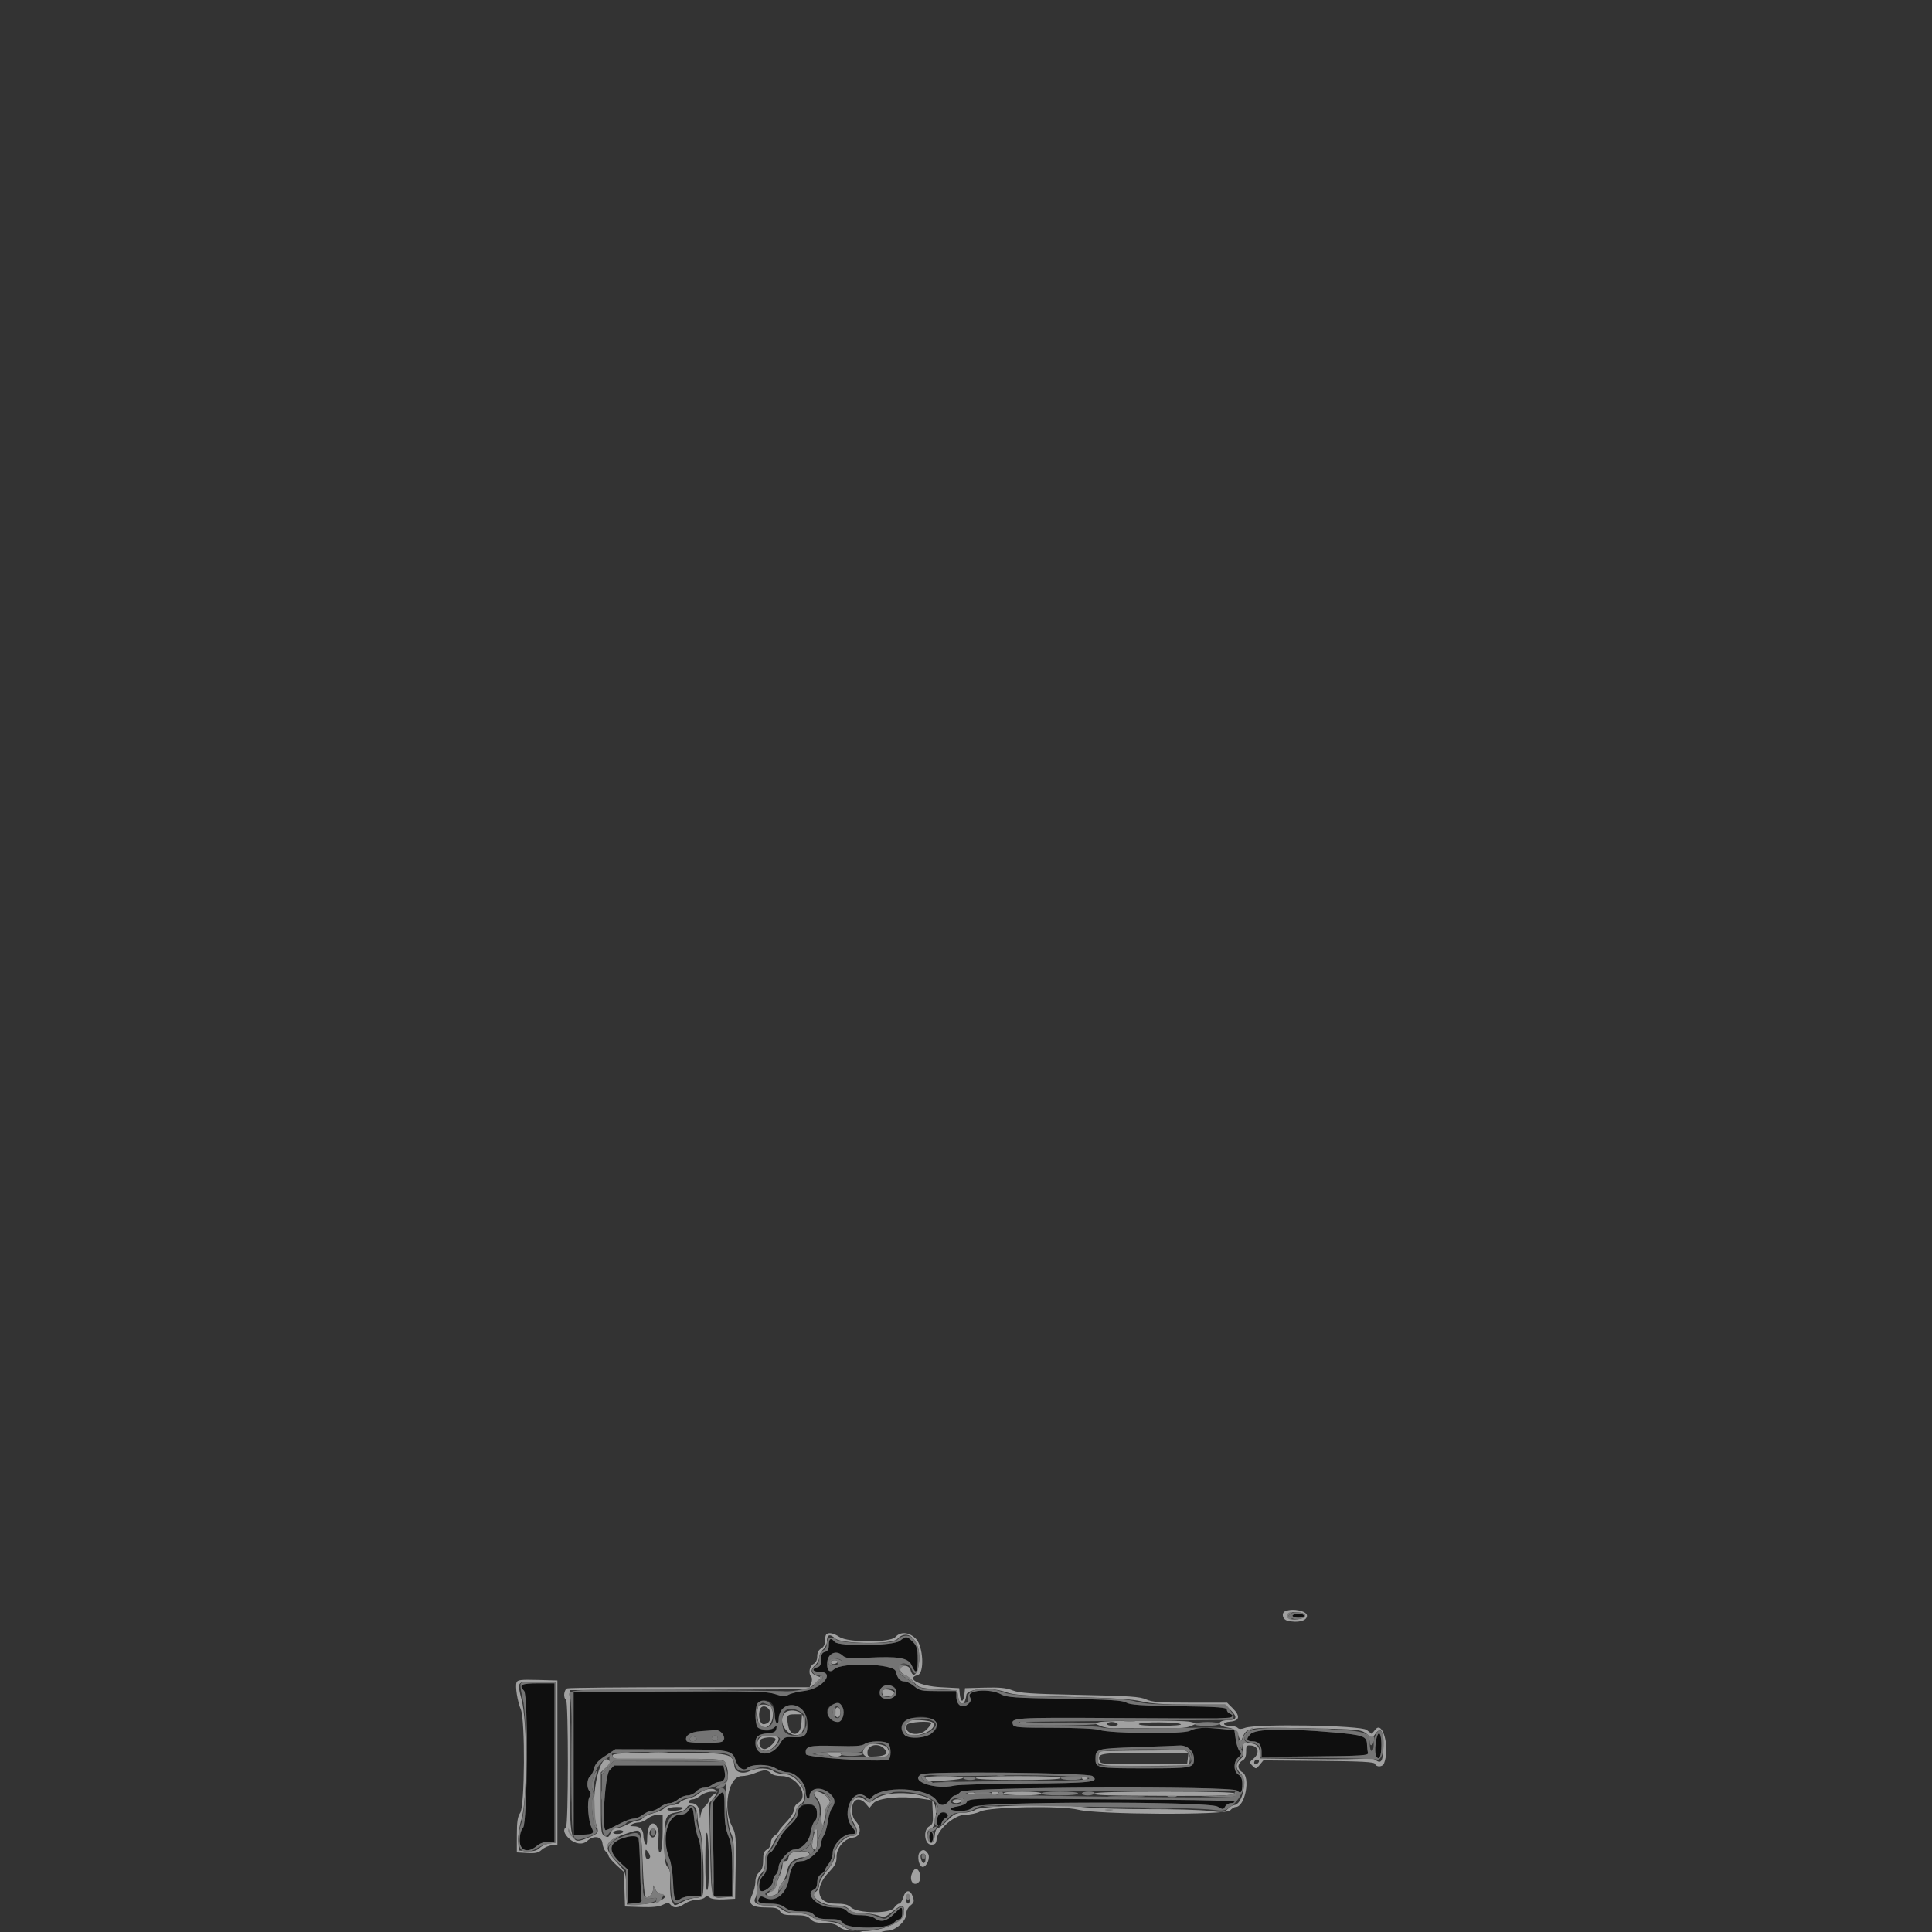 <?xml version="1.0" encoding="UTF-8" standalone="no"?>
<svg
   xmlns:dc="http://purl.org/dc/elements/1.1/"
   xmlns:cc="http://creativecommons.org/ns#"
   xmlns:rdf="http://www.w3.org/1999/02/22-rdf-syntax-ns#"
   xmlns:svg="http://www.w3.org/2000/svg"
   xmlns="http://www.w3.org/2000/svg"
   xmlns:sodipodi="http://sodipodi.sourceforge.net/DTD/sodipodi-0.dtd"
   xmlns:inkscape="http://www.inkscape.org/namespaces/inkscape"
   id="svg"
   version="1.1"
   width="400"
   height="400"
   viewBox="0, 0, 400,400"
   sodipodi:docname="PulseRifle.svg"
   inkscape:version="0.92.4 (5da689c313, 2019-01-14)">
  <rect x="0" y="0" width="400" height="400" fill="#333333" stroke="none"/>
  <defs
     id="defs154" />
  <sodipodi:namedview
     pagecolor="#ffffff"
     bordercolor="#666666"
     borderopacity="1"
     objecttolerance="10"
     gridtolerance="10"
     guidetolerance="10"
     inkscape:pageopacity="0"
     inkscape:pageshadow="2"
     inkscape:window-width="640"
     inkscape:window-height="480"
     id="namedview152"
     showgrid="false"
     inkscape:zoom="0.59"
     inkscape:cx="-163.49477"
     inkscape:cy="200"
     inkscape:window-x="0"
     inkscape:window-y="0"
     inkscape:window-maximized="0"
     inkscape:current-layer="svg" />
  <g
     id="svgg"
     transform="translate(0,159.322)">
    <path
       id="path0"
       d="m -488.136,200 v 200 h 200 200 V 200 0 h -200 -200 v 200 m 270.6,-24.8 c 0,1.074 -1.923,1.557 -4.062,1.02 -1.007,-0.253 -1.307,-1.598 -0.438,-1.964 1.584,-0.668 4.5,-0.056 4.5,0.944 m -96.8,4.4 c 1.803,1.194 10.519,1.194 11.6,0 1.067,-1.179 2.837,-1.025 4.231,0.369 1.536,1.537 1.812,7.138 0.369,7.515 -2.614,0.684 0.444,2.287 4.8,2.516 l 3.8,0.2 0.125,1.3 c 0.069,0.715 0.283,1.3 0.475,1.3 0.192,0 0.406,-0.585 0.475,-1.3 l 0.125,-1.3 4.055,-0.113 c 3.085,-0.087 4.473,0.049 5.8,0.569 1.449,0.567 3.812,0.725 13.945,0.933 10.263,0.211 12.436,0.359 13.687,0.931 1.234,0.564 2.787,0.68 9.131,0.68 h 7.644 l 1.198,1.199 c 1.591,1.59 1.386,2.563 -0.572,2.726 -1.691,0.14 -1.644,0.875 0.056,0.875 0.603,0 1.283,0.187 1.511,0.415 0.286,0.286 0.752,0.286 1.506,0 2.344,-0.891 23.984,-0.53 25.193,0.42 l 1.061,0.835 0.747,-0.922 c 1.56,-1.927 3.027,3.808 1.795,7.019 -0.293,0.764 -1.592,0.841 -1.872,0.111 -0.157,-0.41 -2.673,-0.545 -11.657,-0.627 l -11.457,-0.104 -0.76,0.927 c -0.734,0.894 -0.784,0.901 -1.485,0.2 -0.701,-0.701 -0.694,-0.752 0.203,-1.488 1.286,-1.054 1.051,-2.542 -0.429,-2.713 -1.016,-0.116 -1.1,-0.019 -1.1,1.286 0,1.003 -0.232,1.537 -0.8,1.841 -0.44,0.235 -0.8,0.775 -0.8,1.2 0,0.425 0.36,0.965 0.8,1.2 1.779,0.952 0.593,7.2 -1.367,7.2 -0.28,0 -0.8,0.321 -1.155,0.713 -0.901,0.996 -27.301,0.874 -31.424,-0.144 -3.575,-0.884 -18.444,-0.608 -20.349,0.377 -0.696,0.36 -2.062,0.654 -3.037,0.654 -2.189,0 -5.7,2.971 -5.934,5.021 -0.109,0.955 -0.324,1.179 -1.134,1.179 -1.407,0 -1.734,-3.086 -0.403,-3.798 0.737,-0.395 0.825,-0.753 0.721,-2.922 l -0.118,-2.472 -2.2,-0.332 c -4.196,-0.633 -9.025,-0.175 -9.973,0.946 l -0.827,0.978 -0.788,-0.929 c -0.497,-0.587 -1.124,-0.882 -1.7,-0.8 -1.333,0.189 -1.538,3.224 -0.307,4.535 1.274,1.356 0.967,3.152 -0.568,3.327 -1.803,0.205 -3.437,2.086 -3.437,3.956 0,1.255 -0.294,1.856 -1.548,3.161 -3.15,3.278 -2.544,6.55 1.212,6.55 1.907,0 2.676,0.18 3.31,0.775 1.357,1.273 8.099,1.368 8.925,0.125 0.329,-0.495 0.809,-0.9 1.067,-0.9 0.258,0 0.641,-0.585 0.851,-1.3 0.473,-1.605 1.429,-1.682 1.965,-0.158 0.343,0.974 0.271,1.248 -0.49,1.864 -0.544,0.44 -0.892,1.166 -0.892,1.858 0,1.371 -2.218,3.336 -3.765,3.336 -0.554,0 -1.64,0.301 -2.413,0.67 -1.314,0.626 -1.452,0.626 -2.145,0 -0.474,-0.429 -1.425,-0.67 -2.645,-0.67 -1.3,0 -2.229,-0.254 -2.923,-0.8 -0.721,-0.568 -1.623,-0.8 -3.101,-0.8 -1.576,0 -2.26,-0.195 -2.808,-0.8 -0.579,-0.64 -1.232,-0.8 -3.259,-0.8 -2.101,0 -2.62,-0.137 -3.034,-0.8 -0.402,-0.644 -0.933,-0.8 -2.727,-0.8 -3.199,0 -3.986,-0.659 -3.072,-2.576 0.381,-0.798 0.692,-2.035 0.692,-2.749 0,-0.802 0.305,-1.559 0.8,-1.982 0.579,-0.496 0.8,-1.18 0.8,-2.475 0,-1.38 0.183,-1.888 0.8,-2.218 0.467,-0.25 0.8,-0.838 0.8,-1.411 0,-0.549 0.353,-1.202 0.8,-1.482 0.44,-0.275 0.8,-0.643 0.8,-0.819 0,-0.175 0.72,-1.068 1.6,-1.984 0.905,-0.942 1.6,-2.058 1.6,-2.571 0,-0.497 0.36,-1.098 0.8,-1.333 2.455,-1.314 -0.086,-5.6 -3.32,-5.6 -1.096,0 -1.974,-0.231 -2.28,-0.6 -0.274,-0.33 -0.814,-0.6 -1.2,-0.6 -0.386,0 -1.349,0.27 -2.138,0.6 -0.79,0.33 -1.998,0.6 -2.685,0.6 -2.775,0 -4.024,6.684 -1.967,10.522 0.735,1.372 0.799,2.126 0.7,8.194 l -0.11,6.684 -2.334,0.121 c -1.411,0.073 -2.564,-0.07 -2.917,-0.363 -0.441,-0.367 -0.695,-0.372 -1.046,-0.021 -0.255,0.255 -1.012,0.464 -1.683,0.466 -0.671,0.001 -1.76,0.36 -2.42,0.797 -1.416,0.938 -2.327,1.011 -2.968,0.239 -0.399,-0.481 -0.631,-0.479 -1.623,0.017 -0.801,0.399 -2.182,0.541 -4.484,0.461 l -3.325,-0.117 -0.117,-3.577 -0.116,-3.577 -1.584,-1.461 c -0.871,-0.804 -1.583,-1.648 -1.583,-1.875 0,-0.226 -0.26,-0.627 -0.577,-0.891 -0.317,-0.263 -0.632,-1.05 -0.7,-1.749 -0.137,-1.41 -1.819,-1.645 -3.154,-0.44 -0.935,0.844 -2.425,0.672 -3.669,-0.423 -1.112,-0.98 -1.412,-1.967 -0.725,-2.392 0.515,-0.318 0.53,-26.103 0.016,-26.421 -0.626,-0.386 -0.451,-2.085 0.242,-2.351 0.348,-0.134 11.784,-0.243 25.413,-0.243 h 24.78 l 0.345,-0.9 c 0.198,-0.516 0.193,-1.062 -0.013,-1.28 -0.635,-0.674 -0.381,-2.18 0.442,-2.62 0.521,-0.279 0.8,-0.838 0.8,-1.6 0,-0.762 0.279,-1.321 0.8,-1.6 0.507,-0.272 0.8,-0.838 0.8,-1.547 0,-1.895 0.998,-2.179 3,-0.853 m -58.4,26 v 17 l -1.2,0.132 c -0.66,0.073 -1.582,0.488 -2.05,0.923 -0.672,0.625 -1.299,0.765 -3,0.668 l -2.15,-0.123 0.004,-3.6 c 0.004,-2.769 0.165,-3.828 0.7,-4.589 0.949,-1.348 1.051,-19.188 0.123,-21.409 -0.713,-1.706 -1.195,-4.786 -0.879,-5.611 0.197,-0.514 0.936,-0.6 4.345,-0.505 l 4.107,0.114 v 17 m 41.97,-11.066 c -0.517,1.348 -0.007,3.272 0.83,3.126 1.068,-0.187 1.43,-0.814 1.304,-2.26 -0.115,-1.33 -1.708,-1.976 -2.134,-0.866 m 5.697,1.366 c -0.665,1.104 0.389,3.5 1.54,3.5 1.139,0 1.198,-0.085 1.315,-1.9 l 0.122,-1.9 h -1.398 c -0.77,0 -1.48,0.135 -1.579,0.3 m 24.678,1.9 c -0.738,1.923 2.554,2.61 4.185,0.874 1.263,-1.344 1.127,-1.474 -1.543,-1.474 -1.775,0 -2.473,0.158 -2.642,0.6 m 41.455,-0.2 c 0,0.22 0.551,0.4 1.224,0.4 0.713,0 1.12,-0.167 0.976,-0.4 -0.136,-0.22 -0.687,-0.4 -1.224,-0.4 -0.537,0 -0.976,0.18 -0.976,0.4 m 6.593,0.011 c -0.15,0.244 1.525,0.387 4.483,0.383 2.713,-0.004 4.498,-0.15 4.193,-0.343 -0.75,-0.476 -8.385,-0.511 -8.676,-0.04 m -78.448,3.389 c -0.347,0.903 0.137,1.8 0.97,1.8 0.79,0 2.579,-1.773 2.186,-2.166 -0.502,-0.502 -2.931,-0.221 -3.156,0.366 m 22.755,1.265 c -0.275,0.111 -0.5,0.647 -0.5,1.19 0,1.072 3.543,1.338 3.887,0.291 0.374,-1.137 -1.839,-2.106 -3.387,-1.481 m 47.645,1.935 c -0.669,1.743 -0.249,1.821 9.145,1.708 l 8.91,-0.108 0.127,-1.1 0.126,-1.1 h -9.039 c -7.666,0 -9.074,0.091 -9.269,0.6 m -82.654,8.2 c -0.56,0.44 -1.293,0.8 -1.63,0.8 -0.338,0 -0.725,0.18 -0.861,0.4 -0.136,0.22 0.087,0.4 0.496,0.4 1.067,0 1.695,0.776 1.764,2.18 0.056,1.149 0.069,1.159 0.222,0.162 0.09,-0.583 0.513,-1.375 0.941,-1.762 0.427,-0.387 0.777,-0.924 0.777,-1.193 0,-0.269 0.405,-0.772 0.9,-1.117 l 0.9,-0.628 -1.246,-0.021 c -0.685,-0.012 -1.704,0.339 -2.263,0.779 m -6.891,2.8 c -0.32,0.518 2.198,0.518 3,0 0.44,-0.284 0.153,-0.389 -1.076,-0.394 -0.922,-0.003 -1.788,0.174 -1.924,0.394 m -4.144,2.013 c -0.52,0.433 -1.33,0.79 -1.8,0.793 -0.471,0.003 -1.126,0.181 -1.456,0.394 -0.474,0.306 -0.385,0.389 0.42,0.394 1.297,0.008 1.978,0.689 1.986,1.986 0.003,0.561 0.181,1.29 0.394,1.62 0.282,0.436 0.389,0.101 0.394,-1.224 0.003,-1.002 0.243,-2.147 0.533,-2.544 0.816,-1.116 1.946,0.196 1.824,2.118 -0.165,2.623 0.014,3.922 0.449,3.25 0.213,-0.33 0.391,-2.175 0.394,-4.1 l 0.006,-3.5 -1.1,0.013 c -0.605,0.008 -1.525,0.368 -2.044,0.8 m -7.056,2.787 c -0.14,0.226 0.188,0.4 0.753,0.4 0.55,0 1.111,-0.18 1.247,-0.4 0.14,-0.226 -0.188,-0.4 -0.753,-0.4 -0.55,0 -1.111,0.18 -1.247,0.4 m 19.028,5.7 c -0.018,3.952 0.121,6.3 0.372,6.3 0.495,0 0.495,-10.648 0,-11.8 -0.212,-0.494 -0.355,1.608 -0.372,5.5 m -12.415,-1.2 c -0.007,0.605 0.156,1.1 0.363,1.1 0.697,0 0.802,-0.677 0.224,-1.441 -0.544,-0.719 -0.575,-0.701 -0.587,0.341 m 58.537,-0.007 c 0.509,0.806 -0.27,2.707 -1.11,2.707 -0.788,0 -1.249,-2.267 -0.615,-3.03 0.576,-0.694 1.151,-0.586 1.725,0.323 m -1.724,4.176 c 0.558,1.466 -0.466,2.662 -1.442,1.686 -0.674,-0.673 -0.208,-2.755 0.616,-2.755 0.231,0 0.603,0.481 0.826,1.069"
       inkscape:connector-curvature="0"
       style="fill:#fbfbfb;fill-rule:evenodd;stroke:none" />
    <path
       id="path1"
       d="m 267.6,175.2 c 0,0.22 0.54,0.4 1.2,0.4 0.66,0 1.2,-0.18 1.2,-0.4 0,-0.22 -0.54,-0.4 -1.2,-0.4 -0.66,0 -1.2,0.18 -1.2,0.4 m -81.309,5.2 c -1.35,1.062 -12.637,1.229 -13.491,0.2 -0.777,-0.936 -1.2,-0.712 -1.2,0.637 0,0.901 -0.217,1.295 -0.8,1.447 -0.606,0.159 -0.8,0.546 -0.8,1.6 0,1.054 -0.194,1.441 -0.8,1.6 -1.221,0.319 -0.953,0.916 0.413,0.916 3.439,0 0.736,3.5 -3.058,3.96 -1.295,0.157 -2.769,0.511 -3.276,0.788 -0.756,0.413 -1.259,0.39 -2.814,-0.127 -1.639,-0.544 -4.577,-0.615 -21.8,-0.525 l -19.906,0.104 0.008,14.8 0.007,14.8 1.848,-0.068 c 2.214,-0.081 2.447,-0.259 1.872,-1.433 -0.709,-1.446 -1.006,-5.341 -0.483,-6.32 0.335,-0.625 0.342,-0.986 0.026,-1.302 -0.624,-0.624 -0.54,-2.494 0.137,-3.056 0.316,-0.262 0.692,-1.013 0.836,-1.669 0.188,-0.852 0.851,-1.581 2.326,-2.554 l 2.064,-1.363 11.4,0.027 c 12.578,0.031 12.785,0.068 13.581,2.482 0.454,1.373 1.631,2.084 2.316,1.399 0.876,-0.876 4.398,-0.873 5.819,0.005 0.758,0.469 1.897,0.854 2.531,0.856 1.602,0.006 3.753,2.25 3.753,3.915 0,0.679 0.18,1.345 0.4,1.481 0.22,0.136 0.4,-0.021 0.4,-0.348 0,-1.912 2.5,-2.233 4.3,-0.553 1.038,0.969 1.133,1.791 0.337,2.926 -0.309,0.442 -0.689,1.697 -0.843,2.789 -0.154,1.092 -0.531,2.385 -0.837,2.872 -0.307,0.487 -0.557,1.258 -0.557,1.713 0,1.294 -2.548,3.601 -3.977,3.601 -1.471,0 -2.268,1.076 -2.668,3.6 -0.511,3.226 -2.899,5.1 -5.039,3.955 -0.62,-0.332 -0.896,-0.312 -1.14,0.085 -0.545,0.881 -0.018,1.16 2.194,1.16 1.516,0 2.412,0.228 3.139,0.8 0.734,0.577 1.623,0.8 3.192,0.8 1.667,0 2.344,0.187 2.899,0.8 0.565,0.624 1.232,0.8 3.039,0.8 1.881,0 2.423,0.154 2.89,0.82 0.884,1.261 9.087,1.281 10.424,0.024 0.494,-0.464 1.112,-0.844 1.373,-0.844 0.261,0 0.474,-0.54 0.474,-1.2 0,-1.509 -0.072,-1.501 -1.773,0.2 -1.503,1.502 -2.737,1.745 -4.003,0.787 -0.45,-0.34 -1.645,-0.587 -2.838,-0.587 -1.554,0 -2.24,-0.197 -2.786,-0.8 -0.566,-0.625 -1.232,-0.8 -3.046,-0.8 -3.075,0 -5.974,-2.893 -3.754,-3.745 0.35,-0.134 0.6,-0.733 0.6,-1.439 0,-0.776 0.287,-1.388 0.8,-1.709 0.44,-0.275 0.8,-0.653 0.8,-0.84 0,-0.188 0.36,-0.798 0.8,-1.358 0.44,-0.559 0.8,-1.558 0.8,-2.22 0,-1.602 2.169,-3.879 3.7,-3.885 1.313,-0.005 1.345,-0.166 0.3,-1.495 -2.453,-3.119 0.455,-8.694 3.137,-6.012 0.325,0.325 0.594,0.356 0.78,0.09 1.932,-2.768 12.124,-2.3 13.692,0.629 0.579,1.082 1.77,0.981 2.554,-0.216 0.361,-0.55 0.881,-1 1.157,-1 0.276,0 0.792,-0.338 1.145,-0.751 0.867,-1.012 56.27,-1.257 57.274,-0.252 0.757,0.756 1.061,0.363 1.061,-1.367 0,-1.004 -0.241,-1.588 -0.8,-1.937 -1.056,-0.659 -1.061,-2.677 -0.01,-3.577 0.672,-0.576 0.709,-0.768 0.249,-1.296 -0.298,-0.341 -0.66,-1.45 -0.806,-2.465 l -0.265,-1.844 -2.443,-0.256 c -3.795,-0.396 -5.464,-0.307 -6.758,0.362 -1.418,0.733 -16.342,0.596 -18.764,-0.173 -0.833,-0.265 -4.678,-0.444 -9.513,-0.444 -6.999,0 -8.148,-0.086 -8.356,-0.627 -0.567,-1.477 0.138,-1.524 20.96,-1.399 11.168,0.067 20.756,0.097 21.306,0.067 0.55,-0.029 1.495,-0.077 2.1,-0.105 1.196,-0.055 1.457,-0.514 0.5,-0.881 -0.33,-0.126 -0.6,-0.487 -0.6,-0.802 0,-0.477 -1.651,-0.597 -9.9,-0.722 -7.809,-0.118 -10.111,-0.274 -10.9,-0.74 -0.798,-0.471 -3.387,-0.632 -12.8,-0.795 -10.202,-0.176 -11.973,-0.298 -13.08,-0.9 -2.407,-1.309 -7.278,-0.913 -6.507,0.529 0.278,0.519 0.211,0.894 -0.242,1.347 -1.217,1.217 -2.571,0.452 -2.571,-1.452 v -1.12 h -3.769 c -3.437,0 -3.874,-0.088 -4.958,-1 -0.654,-0.55 -1.545,-1 -1.982,-1 -0.949,0 -1.489,-0.615 -1.843,-2.1 -0.375,-1.57 -11.074,-1.924 -12.734,-0.422 -0.982,0.889 -1.611,0.226 -1.443,-1.52 0.17,-1.769 1.856,-2.51 3.115,-1.371 0.716,0.648 1.312,0.708 5.112,0.512 6.615,-0.34 8.568,-0.003 9.274,1.601 0.863,1.96 1.228,1.579 1.228,-1.282 0,-3.756 -1.641,-5.445 -3.709,-3.818 M 108,189.72 c 0,0.286 0.225,0.745 0.5,1.02 0.89,0.89 0.703,27.351 -0.2,28.349 -0.456,0.505 -0.7,1.424 -0.7,2.642 0,2.171 1.735,2.686 3.6,1.069 0.527,-0.457 1.497,-0.8 2.261,-0.8 h 1.339 v -16.4 -16.4 h -3.4 c -2.523,0 -3.4,0.134 -3.4,0.52 m 77.135,0.231 c 0.294,0.187 0.474,0.769 0.4,1.294 -0.191,1.351 -2.926,1.645 -3.334,0.358 -0.49,-1.543 1.414,-2.615 2.934,-1.652 m -25.041,3.799 c 0.162,0.248 0.297,1.114 0.3,1.926 0.003,0.812 0.186,1.588 0.406,1.724 0.22,0.136 0.4,-0.115 0.4,-0.558 0,-4.436 5.658,-4.086 5.922,0.367 0.161,2.718 -0.333,3.271 -2.81,3.14 -1.835,-0.098 -1.994,-0.025 -2.78,1.274 -1.718,2.841 -5.132,2.805 -5.132,-0.054 0,-1.381 0.635,-1.879 2.602,-2.039 1.221,-0.1 1.624,-0.316 1.733,-0.93 0.115,-0.647 0.043,-0.704 -0.376,-0.3 -1.739,1.676 -3.959,0.274 -3.959,-2.5 0,-2.774 2.363,-4.086 3.694,-2.05 m 14.379,0.45 c 0.522,1.145 -0.081,3 -0.975,3 -0.903,0 -2.298,-1.215 -2.298,-2 0,-1.747 2.574,-2.534 3.273,-1 m 19.027,2.704 c 1.633,1.286 -0.664,3.496 -3.633,3.496 -2.526,0 -3.18,-0.54 -2.994,-2.474 0.168,-1.756 4.79,-2.468 6.627,-1.022 m -44.129,2.525 c 0.83,0.829 0.798,1.672 -0.071,1.902 -1.321,0.349 -6.869,0.242 -7.103,-0.136 -0.643,-1.04 0.626,-1.956 2.906,-2.1 1.264,-0.079 2.599,-0.178 2.968,-0.219 0.37,-0.042 0.955,0.207 1.3,0.553 m 109.495,0.301 c -0.956,1.017 -0.795,1.47 0.521,1.47 1.167,0 1.813,0.743 1.813,2.086 v 1.127 l 11.1,-0.107 c 9.641,-0.092 11.078,-0.185 10.932,-0.706 -0.093,-0.33 -0.183,-1.086 -0.2,-1.68 -0.052,-1.779 -0.682,-2.012 -6.912,-2.563 -10.054,-0.889 -16.193,-0.757 -17.254,0.373 m 26.184,0.57 c -0.364,1.246 -0.422,3.498 -0.104,4.012 0.609,0.986 1.054,10e-4 1.054,-2.336 0,-2.264 -0.514,-3.171 -0.95,-1.676 m -101.13,1.38 c 0.633,0.633 0.618,3.095 -0.02,3.325 -1.615,0.583 -16.895,-0.427 -17.028,-1.124 -0.319,-1.662 0.524,-1.901 6.105,-1.736 4.04,0.12 5.445,0.028 6.023,-0.394 0.927,-0.678 4.265,-0.726 4.92,-0.071 m 61.806,0.78 c 1.139,0.599 1.46,1.116 1.468,2.36 0.011,1.914 -0.329,1.98 -10.194,1.98 -9.865,0 -10.205,-0.066 -10.194,-1.98 0.013,-2.092 0.159,-2.133 8.658,-2.42 4.365,-0.147 8.263,-0.297 8.662,-0.334 0.4,-0.036 1.12,0.141 1.6,0.394 m -119.547,4.762 c -0.917,0.957 -1.631,12.378 -0.774,12.378 0.242,0 0.985,-0.348 3.274,-1.531 0.924,-0.478 2.065,-0.869 2.537,-0.869 0.472,0 1.315,-0.36 1.875,-0.8 0.559,-0.44 1.369,-0.8 1.8,-0.8 0.43,0 1.24,-0.36 1.8,-0.8 0.559,-0.44 1.415,-0.8 1.902,-0.8 0.486,0 1.3,-0.36 1.807,-0.8 0.507,-0.44 1.395,-0.8 1.972,-0.8 0.578,0 1.358,-0.36 1.735,-0.8 0.377,-0.44 1.103,-0.8 1.613,-0.8 0.51,0 1.276,-0.264 1.704,-0.587 0.427,-0.323 1.055,-0.593 1.396,-0.6 1.049,-0.022 1.484,-0.79 1.208,-2.137 l -0.261,-1.276 h -11.304 -11.305 l -0.979,1.022 m 100.009,1.168 c 1.53,1.27 -0.157,1.459 -13.863,1.554 -7.329,0.051 -13.955,0.241 -14.725,0.423 -3.908,0.924 -9.359,-0.916 -6.9,-2.33 1.191,-0.684 34.638,-0.352 35.488,0.353 m -77.776,4.352 c -0.985,1.055 -0.987,1.074 -0.8,7.658 0.104,3.63 0.175,7.995 0.158,9.7 l -0.03,3.1 h 1.93 1.93 v -5.185 c 0,-4.242 -0.146,-5.555 -0.8,-7.215 -0.59,-1.496 -0.8,-2.973 -0.8,-5.615 0,-3.88 -0.101,-4.035 -1.588,-2.443 m 53.666,0.382 c -1.04,0.075 -1.809,0.353 -1.943,0.702 -0.122,0.318 -0.923,0.691 -1.779,0.827 -2.182,0.349 -1.941,0.947 0.382,0.947 1.427,0 2.128,-0.21 2.659,-0.797 1.045,-1.154 48.738,-1.239 50.69,-0.09 1.106,0.651 1.187,0.65 1.56,-0.013 0.216,-0.385 0.744,-0.7 1.173,-0.7 0.429,0 0.78,-0.135 0.78,-0.3 0,-0.165 -6.165,-0.343 -13.7,-0.396 -7.535,-0.052 -19.19,-0.142 -25.9,-0.2 -6.71,-0.057 -12.975,-0.048 -13.922,0.02 m -35.778,1.388 c -0.804,0.324 -1.1,0.722 -1.1,1.482 0,0.688 -0.507,1.507 -1.5,2.424 -0.825,0.762 -1.734,1.835 -2.02,2.384 -1.377,2.645 -1.791,3.266 -2.314,3.466 -0.378,0.145 -0.566,0.848 -0.566,2.113 0,1.387 -0.214,2.089 -0.8,2.619 -0.758,0.686 -1.091,2.576 -0.549,3.117 0.542,0.543 2.549,-0.937 2.549,-1.878 0,-0.518 0.27,-1.165 0.6,-1.439 0.33,-0.274 0.6,-0.981 0.6,-1.571 0,-1.131 2.183,-3.629 3.172,-3.629 1.575,0 3.185,-1.643 3.449,-3.519 0.145,-1.035 0.527,-2.09 0.848,-2.344 1.948,-1.547 0.013,-4.182 -2.369,-3.225 m -23.807,1.088 c -0.319,0.51 -0.933,0.8 -1.696,0.8 -2.661,0 -3.88,5.033 -2.196,9.064 0.33,0.79 0.664,2.92 0.742,4.731 0.169,3.95 0.383,4.442 1.572,3.609 0.475,-0.332 1.633,-0.604 2.574,-0.604 h 1.711 v -5.213 c 0,-3.816 -0.167,-5.611 -0.623,-6.7 -0.343,-0.818 -0.729,-2.612 -0.858,-3.987 -0.252,-2.683 -0.445,-2.951 -1.226,-1.7 m 51.774,0.667 c -0.407,0.407 -0.318,2.533 0.106,2.533 0.205,0 0.482,-0.343 0.615,-0.763 0.133,-0.42 0.517,-0.868 0.853,-0.997 0.335,-0.129 0.498,-0.416 0.361,-0.637 -0.281,-0.454 -1.529,-0.542 -1.935,-0.136 M 192.4,221 c 0,0.55 0.18,1 0.4,1 0.22,0 0.4,-0.45 0.4,-1 0,-0.55 -0.18,-1 -0.4,-1 -0.22,0 -0.4,0.45 -0.4,1 m -63.343,0.211 c -3,0.899 -3.213,2.735 -0.597,5.141 l 1.54,1.415 v 3.541 3.54 l 1.5,-0.124 c 1.109,-0.092 1.455,-0.28 1.328,-0.724 -0.094,-0.33 -0.229,-3.21 -0.3,-6.4 -0.165,-7.434 -0.139,-7.387 -3.471,-6.389"
       inkscape:connector-curvature="0"
       style="fill:#0f0f0f;fill-rule:evenodd;stroke:none" />
    <path
       id="path2"
       d="m 266.1,174.256 c -0.869,0.366 -0.569,1.711 0.438,1.964 2.139,0.537 4.062,0.054 4.062,-1.02 0,-1 -2.916,-1.612 -4.5,-0.944 m 4.1,0.944 c 0,0.706 -2.874,1.086 -3.498,0.462 -0.734,-0.734 0.153,-1.306 1.835,-1.183 1.158,0.084 1.663,0.303 1.663,0.721 m -99.133,3.867 c -0.147,0.146 -0.267,0.77 -0.267,1.386 0,0.709 -0.293,1.275 -0.8,1.547 -0.521,0.279 -0.8,0.838 -0.8,1.6 0,0.762 -0.279,1.321 -0.8,1.6 -0.823,0.44 -1.077,1.946 -0.442,2.62 0.206,0.218 0.211,0.764 0.013,1.28 l -0.345,0.9 h -24.78 c -13.629,0 -25.065,0.109 -25.413,0.243 -0.693,0.266 -0.868,1.965 -0.242,2.351 0.514,0.318 0.499,26.103 -0.016,26.421 -0.687,0.425 -0.387,1.412 0.725,2.392 1.244,1.095 2.734,1.267 3.669,0.423 1.335,-1.205 3.017,-0.97 3.154,0.44 0.068,0.699 0.383,1.486 0.7,1.749 0.317,0.264 0.577,0.665 0.577,0.891 0,0.227 0.712,1.071 1.583,1.875 l 1.584,1.461 0.116,3.577 0.117,3.577 3.325,0.117 c 2.302,0.08 3.683,-0.062 4.484,-0.461 0.992,-0.496 1.224,-0.498 1.623,-0.017 0.641,0.772 1.552,0.699 2.968,-0.239 0.66,-0.437 1.749,-0.796 2.42,-0.797 0.671,-0.002 1.428,-0.211 1.683,-0.466 0.351,-0.351 0.605,-0.346 1.046,0.021 0.353,0.293 1.506,0.436 2.917,0.363 l 2.334,-0.121 0.11,-6.684 c 0.099,-6.068 0.035,-6.822 -0.7,-8.194 -2.057,-3.838 -0.808,-10.522 1.967,-10.522 0.687,0 1.895,-0.27 2.685,-0.6 0.789,-0.33 1.752,-0.6 2.138,-0.6 0.386,0 0.926,0.27 1.2,0.6 0.306,0.369 1.184,0.6 2.28,0.6 3.234,0 5.775,4.286 3.32,5.6 -0.44,0.235 -0.8,0.836 -0.8,1.333 0,0.513 -0.695,1.629 -1.6,2.571 -0.88,0.916 -1.6,1.809 -1.6,1.984 0,0.176 -0.36,0.544 -0.8,0.819 -0.447,0.28 -0.8,0.933 -0.8,1.482 0,0.573 -0.333,1.161 -0.8,1.411 -0.617,0.33 -0.8,0.838 -0.8,2.218 0,1.295 -0.221,1.979 -0.8,2.475 -0.495,0.423 -0.8,1.18 -0.8,1.982 0,0.714 -0.311,1.951 -0.692,2.749 -0.914,1.917 -0.127,2.576 3.072,2.576 1.794,0 2.325,0.156 2.727,0.8 0.414,0.663 0.933,0.8 3.034,0.8 2.027,0 2.68,0.16 3.259,0.8 0.548,0.605 1.232,0.8 2.808,0.8 1.478,0 2.38,0.232 3.101,0.8 0.694,0.546 1.623,0.8 2.923,0.8 1.22,0 2.171,0.241 2.645,0.67 0.693,0.626 0.831,0.626 2.145,0 0.773,-0.369 1.859,-0.67 2.413,-0.67 1.547,0 3.765,-1.965 3.765,-3.336 0,-0.692 0.348,-1.418 0.892,-1.858 0.761,-0.616 0.833,-0.89 0.49,-1.864 -0.536,-1.524 -1.492,-1.447 -1.965,0.158 -0.21,0.715 -0.593,1.3 -0.851,1.3 -0.258,0 -0.738,0.405 -1.067,0.9 -0.826,1.243 -7.568,1.148 -8.925,-0.125 -0.634,-0.595 -1.403,-0.775 -3.31,-0.775 -3.756,0 -4.362,-3.272 -1.212,-6.55 1.254,-1.305 1.548,-1.906 1.548,-3.161 0,-1.87 1.634,-3.751 3.437,-3.956 1.535,-0.175 1.842,-1.971 0.568,-3.327 -1.231,-1.311 -1.026,-4.346 0.307,-4.535 0.576,-0.082 1.203,0.213 1.7,0.8 L 180,215 l 0.827,-0.978 c 0.948,-1.121 5.777,-1.579 9.973,-0.946 l 2.2,0.332 0.118,2.472 c 0.104,2.169 0.016,2.527 -0.721,2.922 -1.331,0.712 -1.004,3.798 0.403,3.798 0.81,0 1.025,-0.224 1.134,-1.179 0.234,-2.05 3.745,-5.021 5.934,-5.021 0.975,0 2.341,-0.294 3.037,-0.654 1.905,-0.985 16.774,-1.261 20.349,-0.377 4.123,1.018 30.523,1.14 31.424,0.144 0.355,-0.392 0.875,-0.713 1.155,-0.713 1.96,0 3.146,-6.248 1.367,-7.2 -0.44,-0.235 -0.8,-0.775 -0.8,-1.2 0,-0.425 0.36,-0.965 0.8,-1.2 0.568,-0.304 0.8,-0.838 0.8,-1.841 0,-1.305 0.084,-1.402 1.1,-1.286 1.48,0.171 1.715,1.659 0.429,2.713 -0.897,0.736 -0.904,0.787 -0.203,1.488 0.701,0.701 0.751,0.694 1.485,-0.2 l 0.76,-0.927 11.457,0.104 c 8.984,0.082 11.5,0.217 11.657,0.627 0.28,0.73 1.579,0.653 1.872,-0.111 1.232,-3.211 -0.235,-8.946 -1.795,-7.019 l -0.747,0.922 -1.061,-0.835 c -1.209,-0.95 -22.849,-1.311 -25.193,-0.42 -0.754,0.286 -1.22,0.286 -1.506,0 -0.228,-0.228 -0.908,-0.415 -1.511,-0.415 -1.7,0 -1.747,-0.735 -0.056,-0.875 1.958,-0.163 2.163,-1.136 0.572,-2.726 l -1.198,-1.199 h -7.644 c -6.344,0 -7.897,-0.116 -9.131,-0.68 -1.251,-0.572 -3.424,-0.72 -13.687,-0.931 -10.133,-0.208 -12.496,-0.366 -13.945,-0.933 -1.327,-0.52 -2.715,-0.656 -5.8,-0.569 l -4.055,0.113 -0.125,1.3 c -0.069,0.715 -0.283,1.3 -0.475,1.3 -0.192,0 -0.406,-0.585 -0.475,-1.3 l -0.125,-1.3 -3.8,-0.2 c -4.356,-0.229 -7.414,-1.832 -4.8,-2.516 1.443,-0.377 1.167,-5.978 -0.369,-7.515 -1.394,-1.394 -3.164,-1.548 -4.231,-0.369 -1.081,1.194 -9.797,1.194 -11.6,0 -1.224,-0.81 -2.255,-1.012 -2.733,-0.533 m 1.842,0.833 c 1.288,1.167 11.83,1.272 12.866,0.128 2.089,-2.309 4.722,0.13 4.545,4.21 -0.125,2.873 -1.256,4.257 -1.795,2.197 -0.294,-1.123 -2.125,-1.177 -2.125,-0.062 0,0.434 0.369,0.89 0.841,1.04 0.463,0.147 1.348,0.834 1.966,1.527 1.086,1.217 1.258,1.267 5.059,1.46 3.91,0.199 3.935,0.206 4.058,1.271 0.272,2.356 1.472,2.308 1.756,-0.071 0.16,-1.332 5.262,-1.672 8.278,-0.551 1.505,0.558 4.003,0.736 13.642,0.971 8.625,0.21 12.5,0.459 14.4,0.925 1.892,0.465 4.597,0.641 9.931,0.647 l 7.331,0.008 1.195,1.196 c 1.341,1.341 1.216,2.001 -0.381,2.01 -2.52,0.014 -2.684,1.156 -0.224,1.556 1.424,0.232 1.807,0.595 2.359,2.238 l 0.269,0.8 0.313,-0.8 c 0.908,-2.322 1.002,-2.337 13.244,-2.105 10.862,0.207 11.285,0.245 12.461,1.114 l 1.217,0.9 0.687,-0.912 c 1.071,-1.419 1.599,-0.647 1.592,2.327 -0.008,3.335 -0.355,4.029 -1.585,3.167 -0.567,-0.397 -1.257,-0.521 -1.944,-0.35 -0.586,0.146 -5.79,0.206 -11.565,0.132 l -10.5,-0.133 v -1.09 c 0,-1.454 -0.676,-2.05 -2.325,-2.05 -1.324,0 -1.357,0.038 -1.118,1.31 0.19,1.015 0.065,1.465 -0.556,1.996 -1.02,0.874 -1.021,1.971 -10e-4,2.894 1.531,1.385 0.465,6.6 -1.349,6.6 -0.22,0 -0.782,0.36 -1.251,0.8 -0.784,0.736 -1.097,0.768 -3.968,0.404 -1.715,-0.217 -7.373,-0.379 -12.575,-0.36 -5.225,0.02 -11.337,-0.185 -13.657,-0.458 -5.879,-0.691 -20.828,-0.292 -22.087,0.59 -0.49,0.343 -1.629,0.624 -2.532,0.624 -1.383,0 -1.887,0.25 -3.211,1.593 -0.863,0.877 -1.784,1.597 -2.046,1.6 -0.262,0.004 -0.532,0.682 -0.6,1.507 -0.162,1.959 -1.268,2.089 -1.452,0.17 -0.1,-1.05 0.039,-1.374 0.664,-1.537 0.952,-0.249 1.41,-3.722 0.699,-5.294 -0.992,-2.193 -9.264,-2.893 -12.026,-1.019 -1.367,0.927 -1.564,0.964 -2.187,0.4 -2.501,-2.264 -4.396,1.586 -2.383,4.843 0.968,1.566 0.774,2.537 -0.507,2.537 -1.451,0 -3.532,2.311 -3.532,3.923 0,1.008 -0.419,1.866 -1.6,3.277 -0.953,1.138 -1.6,2.325 -1.6,2.936 0,0.563 -0.315,1.201 -0.7,1.417 -1.499,0.84 1.259,2.847 3.913,2.847 1.755,0 2.426,0.18 2.987,0.8 0.541,0.598 1.232,0.8 2.734,0.8 1.105,0 2.602,0.214 3.326,0.476 1.222,0.442 1.431,0.384 2.905,-0.8 1.999,-1.606 2.435,-1.602 2.435,0.024 0,3.256 -9.946,5.483 -12.83,2.873 -0.483,-0.437 -1.662,-0.78 -3.076,-0.895 -1.389,-0.114 -2.671,-0.482 -3.248,-0.933 -0.653,-0.51 -1.613,-0.745 -3.046,-0.745 -1.486,0 -2.387,-0.232 -3.109,-0.8 -0.707,-0.556 -1.623,-0.8 -3.005,-0.8 -2.139,0 -3.095,-0.625 -2.469,-1.613 0.204,-0.323 0.374,-1.414 0.377,-2.425 0.004,-1.325 0.229,-2.04 0.806,-2.562 0.559,-0.506 0.8,-1.232 0.8,-2.413 0,-1.041 0.239,-1.887 0.623,-2.206 0.343,-0.285 0.855,-1.072 1.138,-1.749 0.283,-0.678 1.443,-2.247 2.577,-3.488 1.134,-1.241 2.062,-2.615 2.062,-3.054 0,-0.439 0.416,-1.071 0.924,-1.404 2.238,-1.466 -0.313,-6.286 -3.326,-6.286 -0.795,0 -1.794,-0.264 -2.222,-0.587 -0.978,-0.74 -3.481,-0.779 -4.896,-0.077 -1.499,0.745 -3.045,0.287 -3.215,-0.952 -0.377,-2.746 -0.56,-2.784 -13.535,-2.784 -10.16,0 -11.73,0.08 -11.73,0.6 0,0.35 0.375,0.607 0.9,0.618 0.495,0.009 5.602,0.009 11.35,-0.002 8.539,-0.016 10.535,0.084 10.919,0.547 0.673,0.811 0.985,3.196 0.533,4.082 -0.583,1.142 0.067,9.288 0.863,10.818 0.54,1.039 0.637,2.319 0.546,7.2 l -0.111,5.937 -1.956,0.124 c -2.682,0.171 -2.566,0.586 -2.801,-10.013 l -0.21,-9.489 1.039,-1.235 c 1.667,-1.981 -1.351,-2.457 -3.498,-0.552 -0.345,0.306 -1.196,0.669 -1.891,0.808 -0.696,0.14 -1.471,0.502 -1.723,0.805 -0.252,0.304 -0.954,0.552 -1.56,0.552 -0.606,0 -1.329,0.274 -1.607,0.608 -0.278,0.335 -1.284,0.805 -2.237,1.045 -0.952,0.24 -1.939,0.686 -2.193,0.991 -0.253,0.306 -0.757,0.556 -1.118,0.556 -0.361,0 -1.329,0.36 -2.149,0.8 -0.821,0.44 -1.858,0.8 -2.304,0.8 -0.501,0 -0.96,0.389 -1.198,1.016 -0.329,0.865 -0.506,0.952 -1.19,0.586 -0.754,-0.403 -0.804,-0.83 -0.804,-6.8 v -6.37 l 1.088,-1.008 c 0.808,-0.75 0.971,-1.125 0.635,-1.461 -2.117,-2.117 -4.176,8.935 -2.551,13.703 0.42,1.234 0.299,1.408 -1.521,2.169 -4.129,1.729 -4.092,1.869 -4.091,-15.5 V 190.6 l 22.72,-0.074 c 12.496,-0.041 23.659,-0.086 24.806,-0.1 1.762,-0.022 2.278,-0.213 3.317,-1.229 l 1.231,-1.204 -1.017,-0.386 c -1.223,-0.466 -1.298,-1.228 -0.217,-2.207 0.44,-0.398 0.8,-1.118 0.8,-1.6 0,-0.482 0.36,-1.202 0.8,-1.6 0.44,-0.398 0.8,-1.116 0.8,-1.595 0,-1.518 0.559,-1.748 1.709,-0.705 M 172,184.8 c 0,0.22 0.259,0.4 0.576,0.4 0.317,0 0.688,-0.18 0.824,-0.4 0.136,-0.22 -0.123,-0.4 -0.576,-0.4 -0.453,0 -0.824,0.18 -0.824,0.4 m -65.052,4.191 c -0.316,0.825 0.166,3.905 0.879,5.611 0.928,2.221 0.826,20.061 -0.123,21.409 -0.535,0.761 -0.696,1.82 -0.7,4.589 l -0.004,3.6 2.15,0.123 c 1.701,0.097 2.328,-0.043 3,-0.668 0.468,-0.435 1.39,-0.85 2.05,-0.923 l 1.2,-0.132 v -17 -17 l -4.107,-0.114 c -3.409,-0.095 -4.148,-0.009 -4.345,0.505 M 115,205.6 v 16.6 l -1.2,0.132 c -0.66,0.073 -1.584,0.489 -2.053,0.925 -0.639,0.595 -1.29,0.762 -2.6,0.668 l -1.747,-0.125 -0.121,-1.885 c -0.07,-1.087 0.226,-3.053 0.7,-4.643 1.204,-4.043 1.221,-19.982 0.026,-24.654 -1.004,-3.923 -1.052,-3.869 3.328,-3.733 L 115,189 v 16.6 m 67.664,-14.904 c -0.116,0.188 -0.062,0.583 0.119,0.877 0.414,0.669 2.547,0.22 2.315,-0.488 -0.189,-0.573 -2.128,-0.883 -2.434,-0.389 m -25.597,3.171 c -0.494,0.493 -0.275,3.628 0.284,4.093 1.64,1.36 3.345,-1.281 2.406,-3.727 -0.241,-0.629 -2.166,-0.891 -2.69,-0.366 m 2.437,1.533 c 0.126,1.446 -0.236,2.073 -1.304,2.26 -0.837,0.146 -1.347,-1.778 -0.83,-3.126 0.426,-1.11 2.019,-0.464 2.134,0.866 m 13.45,-0.825 c -0.315,0.821 0.129,1.944 0.643,1.627 0.222,-0.137 0.403,-0.588 0.403,-1.002 0,-0.985 -0.738,-1.427 -1.046,-0.625 m -10.543,0.811 c -1.491,1.798 0.658,5.035 2.96,4.457 1.365,-0.343 1.564,-3.929 0.255,-4.629 -1.108,-0.593 -2.648,-0.511 -3.215,0.172 m 3.511,2.114 c -0.174,2.709 -2.337,2.943 -2.772,0.3 -0.333,-2.022 -0.212,-2.2 1.496,-2.2 h 1.398 l -0.122,1.9 m 21.545,-0.433 c -0.435,0.434 -0.304,1.936 0.213,2.453 1.407,1.407 6.71,-0.687 5.482,-2.165 -0.476,-0.575 -5.172,-0.812 -5.695,-0.288 m 40.11,0.164 -0.977,0.257 1.2,0.514 c 0.66,0.283 1.83,0.506 2.6,0.496 0.77,-0.01 2.48,-0.012 3.8,-0.004 10.186,0.063 11.278,0.022 12.4,-0.476 l 1.2,-0.532 -1.4,-0.328 c -1.603,-0.376 -17.347,-0.314 -18.823,0.073 m -34.777,0.243 c 0,0.151 -0.391,0.691 -0.87,1.2 -1.631,1.736 -4.923,1.049 -4.185,-0.874 0.235,-0.614 5.055,-0.925 5.055,-0.326 m 38.6,0.126 c 0.144,0.233 -0.263,0.4 -0.976,0.4 -0.673,0 -1.224,-0.18 -1.224,-0.4 0,-0.22 0.439,-0.4 0.976,-0.4 0.537,0 1.088,0.18 1.224,0.4 m 13.069,0.051 c 0.305,0.193 -1.48,0.339 -4.193,0.343 -2.958,0.004 -4.633,-0.139 -4.483,-0.383 0.291,-0.471 7.926,-0.436 8.676,0.04 m -87.189,2.829 c -1.057,1.057 -0.243,2.72 1.33,2.72 0.996,0 2.59,-1.554 2.59,-2.526 0,-0.817 -3.141,-0.973 -3.92,-0.194 m 3.221,0.154 c 0.393,0.393 -1.396,2.166 -2.186,2.166 -0.833,0 -1.317,-0.897 -0.97,-1.8 0.225,-0.587 2.654,-0.868 3.156,-0.366 m 19.259,1.25 c -2.162,1.553 -1.032,3.042 2.154,2.837 1.954,-0.125 2.593,-0.948 1.746,-2.251 -0.403,-0.62 -3.257,-1.049 -3.9,-0.586 m 3.229,0.762 c 1.005,1.005 0.517,1.543 -1.52,1.676 -1.754,0.114 -1.869,0.061 -1.869,-0.867 0,-1.493 2.184,-2.014 3.389,-0.809 m 52.517,0.453 -7.895,0.118 -0.25,0.997 c -0.53,2.112 -0.069,2.21 9.794,2.093 l 9.045,-0.107 0.134,-1.18 c 0.152,-1.337 -0.779,-2.276 -2.11,-2.129 -0.453,0.05 -4.377,0.144 -8.718,0.208 M 171.6,204 c 0.785,0.507 2.286,0.507 2.6,0 0.15,-0.243 -0.428,-0.398 -1.476,-0.394 -1.261,0.005 -1.563,0.11 -1.124,0.394 m 74.327,0.7 -0.127,1.1 -8.91,0.108 c -7.667,0.092 -8.942,0.023 -9.142,-0.5 -0.663,-1.726 -0.244,-1.808 9.266,-1.808 h 9.039 l -0.126,1.1 m 14.515,1.018 c -0.514,0.514 -1.035,0.117 -0.654,-0.498 0.147,-0.238 0.451,-0.32 0.674,-0.181 0.274,0.168 0.267,0.392 -0.02,0.679 m -68.842,3.039 c 0,0.197 0.225,0.44 0.5,0.541 0.868,0.319 7.496,-0.181 7.269,-0.548 -0.285,-0.462 -7.769,-0.455 -7.769,0.007 M 202,208.8 c 0,0.255 3.2,0.4 8.8,0.4 5.6,0 8.8,-0.145 8.8,-0.4 0,-0.255 -3.2,-0.4 -8.8,-0.4 -5.6,0 -8.8,0.145 -8.8,0.4 m 22,0 c 0,0.22 0.27,0.4 0.6,0.4 0.33,0 0.6,-0.18 0.6,-0.4 0,-0.22 -0.27,-0.4 -0.6,-0.4 -0.33,0 -0.6,0.18 -0.6,0.4 m -76.3,3.47 c -0.495,0.345 -0.9,0.848 -0.9,1.117 0,0.269 -0.35,0.806 -0.777,1.193 -0.428,0.387 -0.851,1.179 -0.941,1.762 -0.153,0.997 -0.166,0.987 -0.222,-0.162 -0.069,-1.404 -0.697,-2.18 -1.764,-2.18 -0.409,0 -0.632,-0.18 -0.496,-0.4 0.136,-0.22 0.523,-0.4 0.861,-0.4 0.337,0 1.07,-0.36 1.63,-0.8 0.559,-0.44 1.578,-0.791 2.263,-0.779 l 1.246,0.021 -0.9,0.628 m 20.7,-0.433 c 0,0.13 0.36,0.694 0.8,1.254 0.6,0.762 0.802,1.629 0.806,3.463 0.004,1.727 0.12,2.27 0.394,1.846 0.213,-0.33 0.391,-1.216 0.394,-1.969 0.003,-0.752 0.289,-1.681 0.635,-2.063 0.576,-0.636 0.553,-0.783 -0.272,-1.732 -0.782,-0.899 -2.757,-1.472 -2.757,-0.799 m 32,0.163 c 0,0.22 0.371,0.4 0.824,0.4 0.453,0 0.712,-0.18 0.576,-0.4 -0.136,-0.22 -0.507,-0.4 -0.824,-0.4 -0.317,0 -0.576,0.18 -0.576,0.4 m 4.8,0 c 0,0.22 0.259,0.4 0.576,0.4 0.317,0 0.688,-0.18 0.824,-0.4 0.136,-0.22 -0.123,-0.4 -0.576,-0.4 -0.453,0 -0.824,0.18 -0.824,0.4 m 2.6,0 c 0.137,0.221 1.937,0.4 4.024,0.4 2.251,0 3.776,-0.162 3.776,-0.4 0,-0.24 -1.608,-0.4 -4.024,-0.4 -2.58,0 -3.935,0.143 -3.776,0.4 m 18.8,0 c -0.235,0.381 1.95,0.445 17.2,0.503 8.813,0.033 11.8,-0.094 11.8,-0.503 0,-0.259 -5.059,-0.4 -14.376,-0.4 -9.153,0 -14.467,0.145 -14.624,0.4 m -29.4,1.6 c 0,0.22 0.349,0.4 0.776,0.4 0.427,0 0.888,-0.18 1.024,-0.4 0.14,-0.227 -0.196,-0.4 -0.776,-0.4 -0.563,0 -1.024,0.18 -1.024,0.4 m -53.28,1.28 c 0.264,0.264 0.483,1.119 0.486,1.9 0.003,0.781 0.264,2.162 0.58,3.07 0.599,1.716 0.947,12.488 0.431,13.323 -0.145,0.235 -0.756,0.427 -1.356,0.427 -0.601,0 -1.798,0.36 -2.661,0.8 -1.904,0.971 -1.673,0.981 -2.261,-0.1 -0.288,-0.529 -0.448,-2.066 -0.39,-3.731 0.077,-2.167 -0.046,-2.952 -0.525,-3.349 -0.501,-0.416 -0.624,-1.448 -0.624,-5.24 0,-5.332 0.17,-5.713 2.729,-6.122 0.871,-0.14 1.688,-0.525 1.815,-0.856 0.278,-0.724 1.116,-0.782 1.776,-0.122 m -2.72,0.32 c -0.802,0.518 -3.32,0.518 -3,0 0.136,-0.22 1.002,-0.397 1.924,-0.394 1.229,0.005 1.516,0.11 1.076,0.394 m -4.006,4.7 c -0.003,1.925 -0.181,3.77 -0.394,4.1 -0.435,0.672 -0.614,-0.627 -0.449,-3.25 0.122,-1.922 -1.008,-3.234 -1.824,-2.118 -0.29,0.397 -0.53,1.542 -0.533,2.544 -0.005,1.325 -0.112,1.66 -0.394,1.224 -0.213,-0.33 -0.391,-1.059 -0.394,-1.62 -0.008,-1.297 -0.689,-1.978 -1.986,-1.986 -0.805,-0.005 -0.894,-0.088 -0.42,-0.394 0.33,-0.213 0.985,-0.391 1.456,-0.394 0.47,-0.003 1.28,-0.36 1.8,-0.793 0.519,-0.432 1.439,-0.792 2.044,-0.8 l 1.1,-0.013 -0.006,3.5 m -1.326,-0.075 c 0.066,0.206 -0.051,0.643 -0.258,0.972 -0.504,0.797 -1.421,-0.069 -1.063,-1.003 0.258,-0.672 1.106,-0.652 1.321,0.031 m 32.794,0.075 c -0.654,2.384 -0.683,3.7 -0.08,3.7 0.482,0 0.618,-0.482 0.618,-2.2 0,-2.234 -0.191,-2.766 -0.538,-1.5 M 129,220 c -0.136,0.22 -0.697,0.4 -1.247,0.4 -0.565,0 -0.893,-0.174 -0.753,-0.4 0.136,-0.22 0.697,-0.4 1.247,-0.4 0.565,0 0.893,0.174 0.753,0.4 m 3.593,0.3 c 0.154,0.385 0.372,3.4 0.485,6.7 0.113,3.3 0.359,6.163 0.547,6.363 0.492,0.523 1.57,-0.494 1.602,-1.512 l 0.027,-0.851 0.425,0.879 c 0.233,0.483 0.753,0.933 1.155,1 2.317,0.384 -0.593,1.916 -3.834,2.019 l -3.2,0.102 -0.117,-3.377 c -0.118,-3.372 -0.121,-3.38 -1.851,-5.231 -3.071,-3.283 -2.799,-4.458 1.368,-5.916 2.852,-0.998 3.062,-1.009 3.393,-0.176 m 14.179,6.2 c 0.017,3.419 -0.123,5.5 -0.372,5.5 -0.251,0 -0.39,-2.348 -0.372,-6.3 0.017,-3.892 0.16,-5.994 0.372,-5.5 0.189,0.44 0.356,3.275 0.372,6.3 m -12.208,-1.241 c -0.441,0.713 -0.963,0.297 -0.951,-0.759 0.012,-1.042 0.043,-1.06 0.587,-0.341 0.316,0.417 0.48,0.912 0.364,1.1 m 55.861,-1.089 c -0.634,0.763 -0.173,3.03 0.615,3.03 0.84,0 1.619,-1.901 1.11,-2.707 -0.574,-0.909 -1.149,-1.017 -1.725,-0.323 m -26.745,0.31 c -0.264,0.264 -0.48,0.714 -0.48,1 0,0.286 -0.27,0.52 -0.6,0.52 -0.343,0 -0.6,0.36 -0.6,0.84 0,0.461 -0.258,1.406 -0.573,2.1 -0.315,0.693 -0.631,1.62 -0.702,2.06 -0.071,0.44 -0.534,0.978 -1.027,1.195 -1.009,0.443 -1.193,1.005 -0.331,1.005 1.077,0 1.833,-0.488 1.833,-1.182 0,-0.382 0.346,-1.095 0.769,-1.582 0.423,-0.488 0.89,-1.6 1.037,-2.47 0.291,-1.724 1.637,-2.766 3.574,-2.766 0.64,0 1.02,-0.224 1.02,-0.6 0,-0.748 -3.194,-0.846 -3.92,-0.12 m 27.95,0.43 c -0.016,0.16 -0.03,0.56 -0.03,0.89 0,0.33 -0.159,0.6 -0.353,0.6 -0.425,0 -0.856,-1.457 -0.528,-1.785 0.296,-0.297 0.95,-0.085 0.911,0.295 m -2.856,3.759 c -0.558,1.466 0.466,2.662 1.442,1.686 0.674,-0.673 0.208,-2.755 -0.616,-2.755 -0.231,0 -0.603,0.481 -0.826,1.069 M 188.4,233.8 c 0,0.55 -0.18,1 -0.4,1 -0.22,0 -0.4,-0.45 -0.4,-1 0,-0.55 0.18,-1 0.4,-1 0.22,0 0.4,0.45 0.4,1"
       inkscape:connector-curvature="0"
       style="fill:#a1a1a1;fill-rule:evenodd;stroke:none" />
    <path
       id="path3"
       d="m 266.6,174.8 c -0.315,0.51 0.104,1.202 0.724,1.194 0.287,-0.004 0.238,-0.162 -0.124,-0.4 -0.533,-0.35 -0.533,-0.438 0,-0.788 0.362,-0.238 0.411,-0.396 0.124,-0.4 -0.262,-0.003 -0.588,0.174 -0.724,0.394 m -94.715,9.448 c -0.539,0.54 -0.284,1.352 0.415,1.32 0.418,-0.018 0.499,-0.112 0.2,-0.233 -0.793,-0.32 -0.581,-0.935 0.324,-0.935 0.453,0 0.712,0.18 0.576,0.4 -0.136,0.22 0.048,0.4 0.41,0.4 0.361,0 0.583,-0.225 0.492,-0.5 -0.183,-0.559 -1.975,-0.894 -2.417,-0.452 m 14.188,2.043 c 0.076,0.647 0.492,1.271 1.024,1.535 0.494,0.245 1.291,0.789 1.773,1.21 l 0.875,0.764 -0.772,-1.074 c -0.425,-0.59 -1.178,-1.179 -1.673,-1.307 -1.329,-0.346 -1.186,-1.722 0.2,-1.932 1.003,-0.153 0.984,-0.172 -0.227,-0.227 -1.22,-0.055 -1.316,0.027 -1.2,1.031 M 169.8,188 c 0.136,0.22 0.063,0.4 -0.162,0.4 -0.226,0 -0.625,0.405 -0.889,0.9 -0.455,0.856 -0.426,0.851 0.579,-0.1 1.124,-1.062 1.342,-1.6 0.648,-1.6 -0.233,0 -0.312,0.18 -0.176,0.4 m -51.621,17.6 c 0,7.37 0.054,10.385 0.12,6.7 0.066,-3.685 0.066,-9.715 0,-13.4 -0.066,-3.685 -0.12,-0.67 -0.12,6.7 m 54.488,-11.333 c -0.362,0.361 -0.339,1.641 0.033,1.871 0.165,0.102 0.3,-0.337 0.3,-0.976 0,-0.639 -0.015,-1.162 -0.033,-1.162 -0.019,0 -0.154,0.12 -0.3,0.267 m -6.274,3.052 0.192,2.081 0.133,-1.754 c 0.073,-0.965 -0.013,-1.902 -0.192,-2.081 -0.179,-0.18 -0.239,0.61 -0.133,1.754 m 44.864,-0.163 c -0.298,0.189 -0.383,0.443 -0.188,0.563 0.611,0.378 16.149,0.233 15.913,-0.148 -0.121,-0.196 -3.626,-0.315 -7.788,-0.263 -4.163,0.051 -7.259,-0.029 -6.881,-0.179 0.525,-0.208 0.545,-0.278 0.087,-0.295 -0.33,-0.012 -0.844,0.133 -1.143,0.322 m 21.648,-0.069 c 0.609,0.092 1.509,0.09 2,-0.005 0.492,-0.095 -0.005,-0.171 -1.105,-0.168 -1.1,0.003 -1.503,0.081 -0.895,0.173 M 247.4,197.6 c -0.155,0.251 0.729,0.4 2.376,0.4 1.483,0 2.624,-0.174 2.624,-0.4 0,-0.222 -1.059,-0.4 -2.376,-0.4 -1.307,0 -2.488,0.18 -2.624,0.4 m 10.67,1.726 c -0.479,0.509 -0.87,1.15 -0.87,1.423 0,0.274 -0.18,0.387 -0.4,0.251 -0.509,-0.315 -0.509,0.612 0,1.4 0.331,0.513 0.389,0.498 0.394,-0.1 0.003,-0.385 0.321,-0.714 0.706,-0.732 0.418,-0.018 0.499,-0.112 0.2,-0.233 -0.81,-0.327 -0.576,-1.217 0.554,-2.106 0.58,-0.456 0.881,-0.829 0.67,-0.829 -0.212,0 -0.776,0.417 -1.254,0.926 m 14.63,-0.637 c 0.715,0.089 1.885,0.089 2.6,0 0.715,-0.088 0.13,-0.161 -1.3,-0.161 -1.43,0 -2.015,0.073 -1.3,0.161 m 10.2,1.142 c 0.385,0.458 0.7,1.133 0.7,1.5 0,1.034 0.684,0.79 0.896,-0.319 0.104,-0.544 0.023,-0.886 -0.179,-0.761 -0.202,0.125 -0.761,-0.105 -1.242,-0.512 -0.87,-0.735 -0.871,-0.734 -0.175,0.092 m -139.861,0.463 c -0.429,0.429 -0.252,0.906 0.337,0.906 0.317,0 0.676,-0.161 0.798,-0.358 0.255,-0.412 -0.774,-0.908 -1.135,-0.548 m 4.378,0.078 c -0.296,0.479 0.457,0.953 0.99,0.624 C 148.854,200.719 148.56,200 148,200 c -0.194,0 -0.456,0.168 -0.583,0.372 m 86.083,2.726 c 1.815,0.074 4.785,0.074 6.6,0 1.815,-0.075 0.33,-0.135 -3.3,-0.135 -3.63,0 -5.115,0.06 -3.3,0.135 m 12.2,0.134 c 0.385,0.224 0.725,0.894 0.754,1.488 0.05,0.975 0.072,0.99 0.231,0.158 0.187,-0.975 -0.477,-2.086 -1.234,-2.066 -0.248,0.007 -0.136,0.196 0.249,0.42 m -116.8,0.244 c 0.385,0.1 1.015,0.1 1.4,0 0.385,-0.101 0.07,-0.183 -0.7,-0.183 -0.77,0 -1.085,0.082 -0.7,0.183 m 5.811,0.017 c 0.94,0.085 2.38,0.084 3.2,-0.002 0.819,-0.086 0.049,-0.155 -1.711,-0.154 -1.76,0.002 -2.43,0.072 -1.489,0.156 m 12.189,-0.006 c 0.605,0.091 1.595,0.091 2.2,0 0.605,-0.092 0.11,-0.167 -1.1,-0.167 -1.21,0 -1.705,0.075 -1.1,0.167 m 22.7,0.104 c -0.77,0.167 -1.107,0.327 -0.75,0.356 0.358,0.029 1.258,0.158 2,0.287 1.022,0.177 1.204,0.13 0.75,-0.194 -0.464,-0.331 -0.208,-0.429 1.124,-0.434 0.948,-0.003 1.633,0.14 1.523,0.318 -0.11,0.178 0.838,0.313 2.107,0.3 1.27,-0.013 2.308,-0.204 2.307,-0.424 -0.001,-0.483 -7.048,-0.646 -9.061,-0.209 m -43.299,0.509 c -0.152,0.385 -0.186,0.933 -0.077,1.218 0.109,0.285 -0.256,0.914 -0.813,1.397 -0.556,0.484 -1.011,1.08 -1.011,1.326 0,0.245 0.585,-0.273 1.3,-1.151 l 1.3,-1.596 11.296,-0.02 c 10.171,-0.017 11.334,0.048 11.687,0.654 0.216,0.369 0.398,0.469 0.405,0.221 0.032,-1.211 -1.179,-1.352 -11.431,-1.333 -5.696,0.011 -10.749,0.011 -11.228,0.002 -0.499,-0.01 -0.931,-0.317 -1.011,-0.718 -0.135,-0.667 -0.155,-0.667 -0.417,0 m -3.499,4.694 c -0.411,1.245 -0.423,1.799 -0.056,2.502 0.46,0.883 0.466,0.88 0.267,-0.149 -0.113,-0.579 -0.006,-1.623 0.238,-2.32 0.243,-0.697 0.36,-1.35 0.26,-1.449 -0.1,-0.1 -0.419,0.537 -0.709,1.416 m 83.698,-0.518 c 0.385,0.1 1.015,0.1 1.4,0 0.385,-0.101 0.07,-0.183 -0.7,-0.183 -0.77,0 -1.085,0.082 -0.7,0.183 m -15.7,0.46 c 0,0.392 2.018,1.379 2.282,1.115 0.098,-0.098 -0.195,-0.297 -0.652,-0.441 -0.456,-0.145 -0.83,-0.432 -0.83,-0.637 0,-0.205 -0.18,-0.373 -0.4,-0.373 -0.22,0 -0.4,0.151 -0.4,0.336 m 8.624,0.104 c 0.276,0.446 2.576,0.481 2.576,0.039 0,-0.176 -0.63,-0.338 -1.399,-0.36 -0.77,-0.022 -1.299,0.122 -1.177,0.321 M 219.6,208.8 c 0,0.22 0.99,0.4 2.2,0.4 1.21,0 2.2,-0.18 2.2,-0.4 0,-0.22 -0.99,-0.4 -2.2,-0.4 -1.21,0 -2.2,0.18 -2.2,0.4 m -24.509,0.689 c 0.71,0.088 1.97,0.09 2.8,0.003 0.83,-0.087 0.249,-0.159 -1.291,-0.161 -1.54,-0.002 -2.219,0.069 -1.509,0.158 m 10.409,0.006 c 1.155,0.081 3.045,0.081 4.2,0 1.155,-0.081 0.21,-0.147 -2.1,-0.147 -2.31,0 -3.255,0.066 -2.1,0.147 m 7.4,-0.019 c 0.385,0.1 1.015,0.1 1.4,0 0.385,-0.101 0.07,-0.183 -0.7,-0.183 -0.77,0 -1.085,0.082 -0.7,0.183 m 3.4,0.006 c 0.495,0.096 1.305,0.096 1.8,0 0.495,-0.095 0.09,-0.173 -0.9,-0.173 -0.99,0 -1.395,0.078 -0.9,0.173 m -67.209,0.674 c -0.611,0.271 -1.005,0.596 -0.877,0.724 0.379,0.38 1.713,-0.114 1.946,-0.719 0.118,-0.309 0.176,-0.546 0.127,-0.529 -0.048,0.018 -0.586,0.254 -1.196,0.524 m -24.598,2.244 c 0,0.77 0.082,1.085 0.183,0.7 0.1,-0.385 0.1,-1.015 0,-1.4 -0.101,-0.385 -0.183,-0.07 -0.183,0.7 m 105.622,-0.904 c 1.273,0.08 3.253,0.079 4.4,-0.002 1.147,-0.08 0.105,-0.145 -2.315,-0.144 -2.42,0.001 -3.358,0.066 -2.085,0.146 m 8.985,-0.014 c 0.495,0.096 1.305,0.096 1.8,0 0.495,-0.095 0.09,-0.173 -0.9,-0.173 -0.99,0 -1.395,0.078 -0.9,0.173 m 5.6,0.011 c 0.935,0.084 2.465,0.084 3.4,0 0.935,-0.084 0.17,-0.153 -1.7,-0.153 -1.87,0 -2.635,0.069 -1.7,0.153 m -73.876,0.707 c 0.317,0.44 0.749,0.924 0.96,1.076 0.226,0.162 0.091,0.599 -0.33,1.064 -0.455,0.503 -0.652,1.202 -0.544,1.925 l 0.17,1.135 0.06,-1.169 c 0.033,-0.642 0.364,-1.504 0.736,-1.915 0.64,-0.707 0.615,-0.804 -0.476,-1.831 -0.644,-0.607 -0.898,-0.733 -0.576,-0.285 m 11.821,-0.272 c -0.112,0.18 0.328,0.249 0.976,0.154 0.649,-0.095 1.179,-0.242 1.179,-0.327 0,-0.305 -1.957,-0.148 -2.155,0.173 M 201.8,212 c 0.136,0.22 0.957,0.4 1.824,0.4 0.867,0 1.576,-0.18 1.576,-0.4 0,-0.22 -0.821,-0.4 -1.824,-0.4 -1.113,0 -1.727,0.156 -1.576,0.4 m 4.8,0 c -0.136,0.22 0.134,0.4 0.6,0.4 0.466,0 0.736,-0.18 0.6,-0.4 -0.136,-0.22 -0.406,-0.4 -0.6,-0.4 -0.194,0 -0.464,0.18 -0.6,0.4 m 9,0 c 0,0.239 1.533,0.4 3.8,0.4 2.267,0 3.8,-0.161 3.8,-0.4 0,-0.239 -1.533,-0.4 -3.8,-0.4 -2.267,0 -3.8,0.161 -3.8,0.4 m 8.4,0 c 0,0.22 0.529,0.4 1.176,0.4 0.647,0 1.288,-0.18 1.424,-0.4 0.147,-0.238 -0.329,-0.4 -1.176,-0.4 -0.783,0 -1.424,0.18 -1.424,0.4 m 31.6,-0.016 c 0,0.212 -1.575,0.445 -3.5,0.518 l -3.5,0.133 3.7,0.083 c 3.059,0.068 3.7,-0.022 3.7,-0.518 0,-0.33 -0.09,-0.6 -0.2,-0.6 -0.11,0 -0.2,0.173 -0.2,0.384 m -132.963,1.065 c -0.344,0.895 0.188,5.719 0.662,6.012 0.224,0.139 0.286,-0.079 0.146,-0.518 -0.132,-0.416 -0.273,-1.969 -0.314,-3.45 -0.08,-2.895 -0.114,-3.036 -0.494,-2.044 M 230.1,212.697 c 1.705,0.075 4.495,0.075 6.2,0 1.705,-0.075 0.31,-0.136 -3.1,-0.136 -3.41,0 -4.805,0.061 -3.1,0.136 m 11.805,-0.014 c 0.497,0.096 1.217,0.092 1.6,-0.008 0.382,-0.1 -0.025,-0.179 -0.905,-0.174 -0.88,0.004 -1.193,0.086 -0.695,0.182 m -43.599,0.4 c 0.498,0.096 0.803,0.341 0.676,0.546 -0.126,0.204 -0.039,0.371 0.194,0.371 0.233,0 0.424,-0.27 0.424,-0.6 0,-0.401 -0.365,-0.582 -1.1,-0.546 -0.952,0.048 -0.978,0.078 -0.194,0.229 m -4.573,2.117 c 0,0.94 0.091,1.101 0.354,0.631 0.204,-0.365 0.204,-0.897 0,-1.262 -0.263,-0.47 -0.354,-0.309 -0.354,0.631 m 10.167,-0.511 c 0.715,0.089 1.885,0.089 2.6,0 0.715,-0.088 0.13,-0.161 -1.3,-0.161 -1.43,0 -2.015,0.073 -1.3,0.161 m 19.2,-0.007 c 0.495,0.096 1.305,0.096 1.8,0 0.495,-0.095 0.09,-0.173 -0.9,-0.173 -0.99,0 -1.395,0.078 -0.9,0.173 m 14.217,0.415 c 1.494,0.077 3.834,0.077 5.2,-0.001 1.365,-0.078 0.143,-0.141 -2.717,-0.141 -2.86,10e-4 -3.978,0.065 -2.483,0.142 m -93.216,1.503 c 0.004,0.88 0.086,1.193 0.182,0.695 0.096,-0.497 0.092,-1.217 -0.008,-1.6 -0.1,-0.382 -0.179,0.025 -0.174,0.905 m 84.799,-1.124 c 0.385,0.1 1.015,0.1 1.4,0 0.385,-0.101 0.07,-0.183 -0.7,-0.183 -0.77,0 -1.085,0.082 -0.7,0.183 m -59.243,1.375 c -0.031,0.578 -0.327,1.275 -0.657,1.549 -0.33,0.274 -0.597,0.791 -0.594,1.149 0.005,0.566 0.057,0.573 0.394,0.051 0.292,-0.451 0.391,-0.253 0.403,0.8 l 0.015,1.4 0.798,-1.76 c 0.439,-0.967 0.705,-1.852 0.591,-1.966 -0.114,-0.114 -0.233,0.048 -0.264,0.359 -0.031,0.312 -0.185,-0.153 -0.343,-1.033 -0.208,-1.162 -0.302,-1.312 -0.343,-0.549 m 23.243,2.361 c -1.108,0.446 -1.139,0.617 -0.11,0.617 0.435,0 0.879,-0.232 0.988,-0.515 0.108,-0.283 0.158,-0.503 0.109,-0.489 -0.048,0.014 -0.492,0.188 -0.987,0.387 m -75.268,0.426 c -0.018,0.351 0.373,0.981 0.868,1.4 0.892,0.756 0.894,0.755 0.252,-0.038 -0.356,-0.44 -0.747,-1.07 -0.868,-1.4 -0.187,-0.509 -0.226,-0.504 -0.252,0.038 m 9.022,1.991 c -0.58,0.456 -1.043,1.131 -1.029,1.5 0.019,0.492 0.12,0.437 0.379,-0.205 0.194,-0.481 0.857,-1.149 1.474,-1.484 0.617,-0.334 0.921,-0.615 0.676,-0.624 -0.245,-0.009 -0.92,0.357 -1.5,0.813 m 41.164,0.714 c -0.13,0.408 -0.637,0.936 -1.127,1.173 l -0.891,0.43 0.9,0.027 c 0.495,0.015 0.9,0.214 0.9,0.443 0,0.239 0.235,0.197 0.556,-0.1 0.344,-0.319 0.404,-0.611 0.157,-0.766 -0.219,-0.138 -0.277,-0.633 -0.129,-1.1 0.149,-0.468 0.18,-0.85 0.07,-0.85 -0.11,0 -0.306,0.334 -0.436,0.743 m -20.494,7.057 c 0.002,1.32 0.077,1.812 0.166,1.093 0.089,-0.719 0.087,-1.799 -0.004,-2.4 -0.091,-0.601 -0.164,-0.013 -0.162,1.307 m 13.556,-0.12 c -0.264,0.264 -0.48,0.885 -0.48,1.38 0,0.495 -0.315,1.084 -0.7,1.308 -0.385,0.224 -0.511,0.413 -0.28,0.42 0.682,0.02 1.38,-0.885 1.38,-1.788 0,-0.462 0.216,-1.056 0.48,-1.32 0.264,-0.264 0.39,-0.48 0.28,-0.48 -0.11,0 -0.416,0.216 -0.68,0.48 m 1.013,1.228 c -0.381,0.47 -0.69,1.133 -0.686,1.473 0.003,0.344 0.382,0.033 0.85,-0.698 0.972,-1.518 0.862,-2.039 -0.164,-0.775 m -29,1.092 c 0,0.77 0.082,1.085 0.183,0.7 0.1,-0.385 0.1,-1.015 0,-1.4 -0.101,-0.385 -0.183,-0.07 -0.183,0.7 m 2.334,0.251 c -0.033,1.035 -1.014,1.928 -1.671,1.522 -0.299,-0.185 -0.375,-0.127 -0.202,0.152 0.167,0.271 0.773,0.35 1.529,0.198 1.055,-0.211 1.211,-0.146 0.997,0.414 -0.391,1.016 0.346,0.787 1.083,-0.337 0.619,-0.944 0.613,-1 -0.093,-1 -0.411,0 -0.943,-0.405 -1.182,-0.9 -0.429,-0.889 -0.434,-0.89 -0.461,-0.049 M 187.6,233.4 c 0,0.33 0.18,0.6 0.4,0.6 0.22,0 0.4,-0.27 0.4,-0.6 0,-0.33 -0.18,-0.6 -0.4,-0.6 -0.22,0 -0.4,0.27 -0.4,0.6"
       inkscape:connector-curvature="0"
       style="fill:#7c7c7c;fill-rule:evenodd;stroke:none" />
    <path
       id="path4"
       d="m 267.2,174.796 c -0.533,0.359 -0.533,0.449 0,0.808 0.889,0.599 3,0.315 3,-0.404 0,-0.719 -2.111,-1.003 -3,-0.404 m 2.8,0.404 c 0,0.22 -0.54,0.4 -1.2,0.4 -0.66,0 -1.2,-0.18 -1.2,-0.4 0,-0.22 0.54,-0.4 1.2,-0.4 0.66,0 1.2,0.18 1.2,0.4 m -83.193,4.296 c -0.326,0.128 -0.834,0.474 -1.128,0.768 -0.853,0.853 -11.573,0.756 -12.533,-0.113 -0.943,-0.853 -1.946,-0.43 -1.946,0.822 0,0.589 -0.328,1.174 -0.8,1.427 -0.512,0.274 -0.8,0.838 -0.8,1.565 0,0.734 -0.318,1.348 -0.895,1.731 -1.037,0.689 -0.435,1.904 0.944,1.904 1.012,0 0.936,0.412 -0.291,1.576 -0.993,0.942 -4.973,1.856 -7.158,1.644 -0.44,-0.043 -10.29,-0.164 -21.889,-0.269 -22.22,-0.201 -23.16,-0.138 -22.294,1.482 0.284,0.53 0.404,5.442 0.357,14.62 -0.082,15.776 -0.13,15.522 2.767,14.567 2.48,-0.819 2.693,-1.025 2.163,-2.094 -0.62,-1.25 -1.011,-5.594 -0.564,-6.268 0.217,-0.327 0.194,-0.98 -0.058,-1.647 -0.591,-1.564 0.979,-5.415 2.535,-6.22 0.611,-0.316 1.186,-0.8 1.278,-1.076 0.129,-0.387 2.862,-0.508 11.891,-0.528 13.022,-0.029 12.896,-0.053 13.776,2.643 0.505,1.548 1.353,1.688 4.568,0.758 1.556,-0.45 1.9,-0.415 3.443,0.356 0.943,0.471 2.204,0.856 2.802,0.856 2.684,0 5.119,5.528 2.819,6.402 -0.714,0.272 -0.994,0.677 -0.994,1.441 0,0.709 -0.497,1.531 -1.494,2.471 -1.536,1.449 -2.05,2.173 -3.08,4.337 -0.328,0.689 -0.873,1.358 -1.211,1.488 -0.433,0.166 -0.615,0.794 -0.615,2.123 0,1.284 -0.239,2.15 -0.749,2.712 -0.493,0.543 -0.822,1.673 -0.96,3.299 -0.239,2.814 -0.132,2.927 2.779,2.927 1.198,0 2.145,0.269 2.821,0.8 0.706,0.556 1.623,0.8 3,0.8 1.377,0 2.293,0.244 3,0.8 0.712,0.56 1.623,0.8 3.037,0.8 1.486,0 2.251,0.217 2.893,0.819 2.68,2.519 12.979,0.575 12.979,-2.45 0,-1.703 -0.645,-1.758 -2.259,-0.191 -1.683,1.635 -1.587,1.613 -3.479,0.822 -0.79,-0.33 -2.179,-0.6 -3.086,-0.6 -1.044,0 -2.023,-0.294 -2.667,-0.8 -0.751,-0.591 -1.623,-0.8 -3.336,-0.8 -2.823,0 -4.701,-1.733 -3.416,-3.153 0.354,-0.39 0.643,-1.125 0.643,-1.633 0,-0.507 0.405,-1.331 0.9,-1.83 1.675,-1.691 1.983,-2.236 2.207,-3.908 0.267,-1.988 1.942,-3.876 3.439,-3.876 1.444,0 1.631,-0.619 0.661,-2.189 -2.052,-3.319 0.468,-8.184 2.675,-5.166 0.458,0.626 0.575,0.638 1.018,0.103 3.085,-3.729 15.604,-1.479 13.512,2.429 -1.384,2.587 -0.007,3.828 1.846,1.663 1.216,-1.419 1.622,-1.64 3.026,-1.64 0.944,0 2.184,-0.347 2.966,-0.831 1.308,-0.808 1.677,-0.824 13.647,-0.596 6.767,0.13 16.893,0.283 22.503,0.341 5.61,0.058 11.392,0.258 12.849,0.445 2.441,0.314 2.748,0.267 3.925,-0.603 2.656,-1.963 3.807,-5.803 2.026,-6.756 -1.044,-0.559 -1.053,-2.447 -0.015,-3.387 0.719,-0.65 0.736,-0.805 0.2,-1.842 -0.322,-0.622 -0.585,-1.556 -0.585,-2.075 0,-2.615 0.829,-2.518 -18.4,-2.14 -5.158,0.102 -9.132,0.008 -9.929,-0.234 -0.731,-0.222 -4.822,-0.397 -9.092,-0.389 -4.402,0.009 -7.864,-0.147 -7.995,-0.359 -0.127,-0.206 -0.086,-0.386 0.092,-0.4 0.391,-0.031 41.952,-0.413 43.204,-0.397 1.313,0.016 1.462,-0.618 0.463,-1.968 L 253.85,193.6 h -8.238 c -6.388,0 -8.729,-0.144 -10.425,-0.642 -1.659,-0.487 -5.035,-0.714 -13.987,-0.94 -9.382,-0.237 -12.128,-0.43 -13.4,-0.94 -3.624,-1.456 -7.718,-0.785 -7.459,1.222 0.11,0.85 -0.022,0.963 -1.241,1.06 -0.279,0.022 -0.589,-0.58 -0.7,-1.36 l -0.2,-1.4 -3.783,-0.116 c -3.406,-0.105 -3.924,-0.224 -5.194,-1.2 -0.776,-0.596 -1.773,-1.268 -2.217,-1.493 -0.443,-0.225 -0.863,-0.9 -0.933,-1.5 -0.181,-1.562 1.962,-1.61 2.669,-0.06 0.796,1.749 1.448,0.933 1.577,-1.975 0.15,-3.395 -1.453,-5.568 -3.512,-4.76 m 2.175,1.122 c 0.88,0.881 1.018,1.367 1.018,3.6 0,2.861 -0.365,3.242 -1.228,1.282 -0.706,-1.604 -2.659,-1.941 -9.274,-1.601 -3.8,0.196 -4.396,0.136 -5.112,-0.512 -1.259,-1.139 -2.945,-0.398 -3.115,1.371 -0.168,1.746 0.461,2.409 1.443,1.52 1.66,-1.502 12.359,-1.148 12.734,0.422 0.354,1.485 0.894,2.1 1.843,2.1 0.437,0 1.328,0.45 1.982,1 1.084,0.912 1.521,1 4.958,1 H 198 v 1.12 c 0,1.904 1.354,2.669 2.571,1.452 0.453,-0.453 0.52,-0.828 0.242,-1.347 -0.771,-1.442 4.1,-1.838 6.507,-0.529 1.107,0.602 2.878,0.724 13.08,0.9 9.413,0.163 12.002,0.324 12.8,0.795 0.789,0.466 3.091,0.622 10.9,0.74 8.249,0.125 9.9,0.245 9.9,0.722 0,0.315 0.27,0.676 0.6,0.802 0.957,0.367 0.696,0.826 -0.5,0.881 -0.605,0.028 -1.55,0.076 -2.1,0.105 -0.55,0.03 -10.138,0 -21.306,-0.067 -20.822,-0.125 -21.527,-0.078 -20.96,1.399 0.208,0.541 1.357,0.627 8.356,0.627 4.835,0 8.68,0.179 9.513,0.444 2.422,0.769 17.346,0.906 18.764,0.173 1.294,-0.669 2.963,-0.758 6.758,-0.362 l 2.443,0.256 0.265,1.844 c 0.146,1.015 0.508,2.124 0.806,2.465 0.46,0.528 0.423,0.72 -0.249,1.296 -1.051,0.9 -1.046,2.918 0.01,3.577 0.559,0.349 0.8,0.933 0.8,1.937 0,1.73 -0.304,2.123 -1.061,1.367 -1.004,-1.005 -56.407,-0.76 -57.274,0.252 -0.353,0.413 -0.869,0.751 -1.145,0.751 -0.276,0 -0.796,0.45 -1.157,1 -0.784,1.197 -1.975,1.298 -2.554,0.216 -1.568,-2.929 -11.76,-3.397 -13.692,-0.629 -0.186,0.266 -0.455,0.235 -0.78,-0.09 -2.682,-2.682 -5.59,2.893 -3.137,6.012 1.045,1.329 1.013,1.49 -0.3,1.495 -1.531,0.006 -3.7,2.283 -3.7,3.885 0,0.662 -0.36,1.661 -0.8,2.22 -0.44,0.56 -0.8,1.17 -0.8,1.358 0,0.187 -0.36,0.565 -0.8,0.84 -0.513,0.321 -0.8,0.933 -0.8,1.709 0,0.706 -0.25,1.305 -0.6,1.439 -2.22,0.852 0.679,3.745 3.754,3.745 1.814,0 2.48,0.175 3.046,0.8 0.546,0.603 1.232,0.8 2.786,0.8 1.193,0 2.388,0.247 2.838,0.587 1.266,0.958 2.5,0.715 4.003,-0.787 1.701,-1.701 1.773,-1.709 1.773,-0.2 0,0.66 -0.213,1.2 -0.474,1.2 -0.261,0 -0.879,0.38 -1.373,0.844 -1.337,1.257 -9.54,1.237 -10.424,-0.024 -0.467,-0.666 -1.009,-0.82 -2.89,-0.82 -1.807,0 -2.474,-0.176 -3.039,-0.8 -0.555,-0.613 -1.232,-0.8 -2.899,-0.8 -1.569,0 -2.458,-0.223 -3.192,-0.8 -0.727,-0.572 -1.623,-0.8 -3.139,-0.8 -2.212,0 -2.739,-0.279 -2.194,-1.16 0.244,-0.397 0.52,-0.417 1.14,-0.085 2.14,1.145 4.528,-0.729 5.039,-3.955 0.4,-2.524 1.197,-3.6 2.668,-3.6 1.429,0 3.977,-2.307 3.977,-3.601 0,-0.455 0.25,-1.226 0.557,-1.713 0.306,-0.487 0.683,-1.78 0.837,-2.872 0.154,-1.092 0.534,-2.347 0.843,-2.789 0.796,-1.135 0.701,-1.957 -0.337,-2.926 -1.8,-1.68 -4.3,-1.359 -4.3,0.553 0,0.327 -0.18,0.484 -0.4,0.348 -0.22,-0.136 -0.4,-0.802 -0.4,-1.481 0,-1.665 -2.151,-3.909 -3.753,-3.915 -0.634,-0.002 -1.773,-0.387 -2.531,-0.856 -1.421,-0.878 -4.943,-0.881 -5.819,-0.005 -0.685,0.685 -1.862,-0.026 -2.316,-1.399 -0.796,-2.414 -1.003,-2.451 -13.581,-2.482 l -11.4,-0.027 -2.064,1.363 c -1.475,0.973 -2.138,1.702 -2.326,2.554 -0.144,0.656 -0.52,1.407 -0.836,1.669 -0.677,0.562 -0.761,2.432 -0.137,3.056 0.316,0.316 0.309,0.677 -0.026,1.302 -0.523,0.979 -0.226,4.874 0.483,6.32 0.575,1.174 0.342,1.352 -1.872,1.433 l -1.848,0.068 -0.007,-14.8 -0.008,-14.8 19.906,-0.104 c 17.223,-0.09 20.161,-0.019 21.8,0.525 1.555,0.517 2.058,0.54 2.814,0.127 0.507,-0.277 1.981,-0.631 3.276,-0.788 3.794,-0.46 6.497,-3.96 3.058,-3.96 -1.366,0 -1.634,-0.597 -0.413,-0.916 0.606,-0.159 0.8,-0.546 0.8,-1.6 0,-1.054 0.194,-1.441 0.8,-1.6 0.583,-0.152 0.8,-0.546 0.8,-1.447 0,-1.349 0.423,-1.573 1.2,-0.637 0.854,1.029 12.141,0.862 13.491,-0.2 1.299,-1.022 1.464,-1.008 2.691,0.218 m -14.697,4.029 c 0.143,0.436 -2.23,1.142 -2.598,0.773 -0.102,-0.102 -0.075,-0.475 0.061,-0.83 0.28,-0.728 2.294,-0.684 2.537,0.057 m -66.506,4.663 c -0.114,0.298 0.069,1.603 0.407,2.9 1.03,3.954 0.881,22.444 -0.207,25.76 -1.635,4.98 -0.136,7.541 3.149,5.38 0.59,-0.388 1.702,-0.808 2.472,-0.934 l 1.4,-0.23 V 205.593 189 l -3.507,-0.116 c -2.661,-0.087 -3.556,0.015 -3.714,0.426 M 114.8,205.6 V 222 h -1.339 c -0.764,0 -1.734,0.343 -2.261,0.8 -1.865,1.617 -3.6,1.102 -3.6,-1.069 0,-1.218 0.244,-2.137 0.7,-2.642 0.903,-0.998 1.09,-27.459 0.2,-28.349 -1.203,-1.203 -0.569,-1.54 2.9,-1.54 h 3.4 v 16.4 m 67.616,-15.419 c -0.267,0.322 -0.363,0.955 -0.215,1.422 0.408,1.287 3.143,0.993 3.334,-0.358 0.217,-1.536 -2.078,-2.319 -3.119,-1.064 m 2.733,0.451 c 0.456,0.406 -0.468,1.368 -1.313,1.368 -1.216,0 -1.669,-0.637 -1.014,-1.427 0.422,-0.508 1.728,-0.475 2.327,0.059 m -28.257,2.636 c -0.632,0.632 -0.641,4.423 -0.012,5.052 0.629,0.629 2.819,0.616 3.479,-0.02 0.419,-0.404 0.491,-0.347 0.376,0.3 -0.109,0.614 -0.512,0.83 -1.733,0.93 -1.967,0.16 -2.602,0.658 -2.602,2.039 0,2.859 3.414,2.895 5.132,0.054 0.786,-1.299 0.945,-1.372 2.78,-1.274 2.477,0.131 2.971,-0.422 2.81,-3.14 -0.264,-4.453 -5.922,-4.803 -5.922,-0.367 0,0.443 -0.18,0.694 -0.4,0.558 -0.22,-0.136 -0.403,-0.912 -0.406,-1.724 -0.009,-2.255 -2.17,-3.74 -3.502,-2.408 m 2.082,0.322 c 1.533,0.583 1.554,4.262 0.027,4.646 -2.02,0.506 -3.326,-2.951 -1.721,-4.556 0.575,-0.575 0.436,-0.568 1.694,-0.09 m 13.115,0.233 c -1.507,1.056 -0.539,3.377 1.409,3.377 0.894,0 1.497,-1.855 0.975,-3 -0.527,-1.155 -1.136,-1.252 -2.384,-0.377 M 174,195.2 c 0,0.811 -0.199,1.2 -0.613,1.2 -0.723,0 -1.168,-0.951 -0.842,-1.8 0.426,-1.111 1.455,-0.687 1.455,0.6 m -8.38,-0.19 c 2.289,1.184 1.509,4.99 -1.024,4.99 -1.835,0 -2.553,-0.741 -2.662,-2.746 -0.143,-2.613 1.287,-3.484 3.686,-2.244 m 23.38,1.363 c -2.134,0.242 -3.018,1.959 -1.778,3.453 0.848,1.022 4.632,0.756 5.796,-0.408 2.204,-2.204 0.429,-3.549 -4.018,-3.045 m 4.3,0.706 c 1.597,0.896 -1.266,2.992 -3.877,2.839 C 187.4,199.8 187.4,199.8 187.4,198.4 c 0,-1.693 3.743,-2.531 5.9,-1.321 m 65.354,2.15 c -1.358,1.068 -1.34,1.893 0.046,2.197 1.949,0.427 2.044,0.508 2.173,1.851 l 0.127,1.323 11.709,0.061 c 6.44,0.033 12.006,0.174 12.368,0.313 1.15,0.442 1.9,-3.405 1.08,-5.541 -0.539,-1.404 -1.757,0.389 -1.757,2.586 0,0.649 -0.18,1.181 -0.4,1.181 -0.22,0 -0.4,-0.602 -0.4,-1.338 0,-2.47 -0.87,-2.822 -7.74,-3.126 -12.252,-0.543 -16.027,-0.435 -17.206,0.493 m -113.551,-0.134 c -2.28,0.144 -3.549,1.06 -2.906,2.1 0.234,0.378 5.782,0.485 7.103,0.136 1.368,-0.361 0.237,-2.62 -1.229,-2.455 -0.369,0.041 -1.704,0.14 -2.968,0.219 m 131.017,0.262 c 6.23,0.551 6.86,0.784 6.912,2.563 0.017,0.594 0.107,1.35 0.2,1.68 0.146,0.521 -1.291,0.614 -10.932,0.706 l -11.1,0.107 v -1.127 c 0,-1.343 -0.646,-2.086 -1.813,-2.086 -1.316,0 -1.477,-0.453 -0.521,-1.47 1.061,-1.13 7.2,-1.262 17.254,-0.373 m 9.88,2.619 c 0,2.337 -0.445,3.322 -1.054,2.336 -0.17,-0.275 -0.263,-1.133 -0.205,-1.906 0.263,-3.53 1.259,-3.87 1.259,-0.43 m -141.826,-1.134 c -0.279,0.452 -1.374,0.471 -1.374,0.025 0,-0.563 0.45,-0.823 1.037,-0.598 0.307,0.118 0.459,0.376 0.337,0.573 m 4.409,-0.47 c 0.296,0.479 -0.457,0.953 -0.99,0.624 C 147.146,200.719 147.44,200 148,200 c 0.194,0 0.456,0.168 0.583,0.372 m 12.896,0.259 c 0.078,0.236 -0.315,0.923 -0.873,1.525 -1.886,2.035 -4.583,0.846 -3.642,-1.606 0.269,-0.702 4.281,-0.63 4.515,0.081 m 17.521,1.12 c -0.578,0.422 -1.983,0.514 -6.023,0.394 -5.581,-0.165 -6.424,0.074 -6.105,1.736 0.133,0.697 15.413,1.707 17.028,1.124 0.638,-0.23 0.653,-2.692 0.02,-3.325 -0.655,-0.655 -3.993,-0.607 -4.92,0.071 m 4.582,0.427 c 1.288,1.552 0.38,2.429 -2.382,2.303 -1.43,-0.066 -3.95,-0.106 -5.6,-0.09 -1.65,0.016 -3.99,-0.094 -5.2,-0.246 l -2.2,-0.275 1.8,-0.353 c 0.99,-0.194 3.255,-0.241 5.034,-0.104 3.156,0.242 3.25,0.223 3.909,-0.783 0.787,-1.2 3.776,-1.492 4.639,-0.452 m 51.882,0.222 c -8.499,0.287 -8.645,0.328 -8.658,2.42 -0.011,1.914 0.329,1.98 10.194,1.98 9.865,0 10.205,-0.066 10.194,-1.98 -0.01,-1.631 -1.428,-2.903 -3.068,-2.754 -0.399,0.037 -4.297,0.187 -8.662,0.334 m 10.856,0.88 c 0.646,0.646 0.608,2.116 -0.07,2.679 -0.386,0.32 -3.287,0.424 -9.7,0.349 L 227.4,206.2 v -1.4 c 0,-1.326 0.084,-1.413 1.6,-1.643 3.173,-0.483 16.811,-0.386 17.32,0.123 m -120.52,3.441 -1.2,1.418 -0.043,5.929 c -0.045,6.37 0.369,7.873 1.661,6.027 0.321,-0.457 1.11,-0.947 1.755,-1.089 0.644,-0.142 1.386,-0.516 1.648,-0.832 0.262,-0.316 0.95,-0.575 1.528,-0.577 0.578,-0.001 1.591,-0.36 2.251,-0.797 0.66,-0.437 1.491,-0.796 1.846,-0.797 0.355,-0.002 1.104,-0.363 1.663,-0.803 0.56,-0.44 1.349,-0.801 1.754,-0.803 0.405,-0.001 1.277,-0.36 1.937,-0.797 0.66,-0.437 1.583,-0.796 2.051,-0.797 0.468,-0.002 1.063,-0.259 1.322,-0.571 0.259,-0.312 1.698,-0.94 3.197,-1.395 3.537,-1.075 3.964,-1.577 3.206,-3.77 l -0.576,-1.667 -11.4,-0.049 -11.4,-0.048 -1.2,1.418 m 24.228,0.755 c 0.276,1.347 -0.159,2.115 -1.208,2.137 -0.341,0.007 -0.969,0.277 -1.396,0.6 -0.428,0.323 -1.194,0.587 -1.704,0.587 -0.51,0 -1.236,0.36 -1.613,0.8 -0.377,0.44 -1.157,0.8 -1.735,0.8 -0.577,0 -1.465,0.36 -1.972,0.8 -0.507,0.44 -1.321,0.8 -1.807,0.8 -0.487,0 -1.343,0.36 -1.902,0.8 -0.56,0.44 -1.37,0.8 -1.8,0.8 -0.431,0 -1.241,0.36 -1.8,0.8 -0.56,0.44 -1.403,0.8 -1.875,0.8 -0.472,0 -1.613,0.391 -2.537,0.869 -2.289,1.183 -3.032,1.531 -3.274,1.531 -0.857,0 -0.143,-11.421 0.774,-12.378 l 0.979,-1.022 h 11.305 11.304 l 0.261,1.276 m 40.672,0.561 c -2.459,1.414 2.992,3.254 6.9,2.33 0.77,-0.182 7.396,-0.372 14.725,-0.423 13.706,-0.095 15.393,-0.284 13.863,-1.554 -0.85,-0.705 -34.297,-1.037 -35.488,-0.353 m 7.944,0.342 c 2.396,-0.005 5.526,-0.038 6.956,-0.073 8.467,-0.21 20.057,0.123 19.907,0.572 -0.119,0.357 -4.153,0.501 -16.025,0.571 -8.727,0.052 -16.037,0.199 -16.244,0.328 -0.44,0.272 -2.438,-0.559 -2.438,-1.013 0,-0.401 1.565,-0.71 2.644,-0.523 0.464,0.08 2.804,0.142 5.2,0.138 m -49.844,3.172 c 0,0.413 -0.398,1.016 -0.886,1.339 -1.026,0.682 -1.062,1.403 -0.661,13.31 l 0.242,7.2 h 2.152 2.153 l 0.111,-5.277 c 0.095,-4.468 -0.013,-5.632 -0.7,-7.587 -0.545,-1.551 -0.811,-3.319 -0.811,-5.389 0,-1.695 -0.109,-3.366 -0.243,-3.714 -0.338,-0.883 -1.357,-0.794 -1.357,0.118 m 107.1,0.009 c 0.055,0.022 0.1,0.31 0.1,0.64 0,0.512 -1.1,0.6 -7.5,0.6 -17.505,-0.001 -48.903,-0.557 -48.6,-0.86 0.406,-0.406 54.998,-0.776 56,-0.38 M 150,215.185 c 0,2.642 0.21,4.119 0.8,5.615 0.654,1.66 0.8,2.973 0.8,7.215 v 5.185 h -1.93 -1.93 l 0.03,-3.1 c 0.017,-1.705 -0.054,-6.07 -0.158,-9.7 -0.187,-6.584 -0.185,-6.603 0.8,-7.658 1.487,-1.592 1.588,-1.437 1.588,2.443 m 21.596,-2.589 c 0.85,0.904 0.879,1.06 0.323,1.7 -0.337,0.387 -0.725,1.446 -0.862,2.352 -0.138,0.907 -0.608,2.437 -1.045,3.4 -0.437,0.964 -0.798,2.117 -0.803,2.563 -0.012,1.085 -1.414,2.244 -3.609,2.983 -1.624,0.547 -1.851,0.782 -2.321,2.406 -1.055,3.65 -2.12,5.2 -3.571,5.2 -1.558,0 -1.693,-0.496 -0.308,-1.127 0.662,-0.302 1,-0.78 1,-1.415 0,-0.528 0.27,-1.184 0.6,-1.458 0.33,-0.274 0.6,-0.936 0.6,-1.47 0,-1.334 1.98,-3.73 3.081,-3.73 2.193,0 3.719,-1.595 3.719,-3.887 0,-0.578 0.283,-1.363 0.629,-1.745 0.901,-0.996 0.944,-4.093 0.07,-5.059 -1.658,-1.832 0.79,-2.531 2.497,-0.713 m 28.004,0.757 c 0,0.305 -0.495,0.651 -1.1,0.77 -1.312,0.257 -2.185,-0.372 -1.297,-0.934 0.9,-0.568 2.397,-0.466 2.397,0.164 m 42.3,-0.049 c 7.535,0.053 13.7,0.231 13.7,0.396 0,0.165 -0.351,0.3 -0.78,0.3 -0.429,0 -0.957,0.315 -1.173,0.7 -0.373,0.663 -0.454,0.664 -1.56,0.013 -1.952,-1.149 -49.645,-1.064 -50.69,0.09 -0.531,0.587 -1.232,0.797 -2.659,0.797 -2.323,0 -2.564,-0.598 -0.382,-0.947 0.856,-0.136 1.657,-0.509 1.779,-0.827 0.3,-0.783 1.624,-0.843 15.865,-0.722 6.71,0.058 18.365,0.148 25.9,0.2 m -72.774,2.433 c 0.082,0.995 -0.079,1.7 -0.457,2 -0.321,0.254 -0.703,1.309 -0.848,2.344 -0.264,1.876 -1.874,3.519 -3.449,3.519 -0.989,0 -3.172,2.498 -3.172,3.629 0,0.59 -0.27,1.297 -0.6,1.571 -0.33,0.274 -0.6,0.921 -0.6,1.439 0,0.941 -2.007,2.421 -2.549,1.878 -0.542,-0.541 -0.209,-2.431 0.549,-3.117 0.586,-0.53 0.8,-1.232 0.8,-2.619 0,-1.265 0.188,-1.968 0.566,-2.113 0.523,-0.2 0.937,-0.821 2.314,-3.466 0.286,-0.549 1.195,-1.622 2.02,-2.384 0.993,-0.917 1.5,-1.736 1.5,-2.424 0,-2.344 3.735,-2.589 3.926,-0.257 m -26.874,-0.595 c -0.379,0.419 -1.406,0.876 -2.283,1.017 -2.385,0.381 -3.498,7.069 -1.738,10.441 0.39,0.745 0.639,2.301 0.658,4.105 0.037,3.543 0.596,4.588 1.987,3.714 0.508,-0.32 1.734,-0.68 2.724,-0.8 l 1.8,-0.219 v -6 c 0,-4.148 -0.167,-6.396 -0.542,-7.283 -0.298,-0.706 -0.658,-2.222 -0.8,-3.368 -0.286,-2.313 -0.774,-2.747 -1.806,-1.607 m 1.467,2.158 c 0.129,1.375 0.515,3.169 0.858,3.987 0.456,1.089 0.623,2.884 0.623,6.7 v 5.213 h -1.711 c -0.941,0 -2.099,0.272 -2.574,0.604 -1.189,0.833 -1.403,0.341 -1.572,-3.609 -0.078,-1.811 -0.412,-3.941 -0.742,-4.731 -1.684,-4.031 -0.465,-9.064 2.196,-9.064 0.763,0 1.377,-0.29 1.696,-0.8 0.781,-1.251 0.974,-0.983 1.226,1.7 m 52.483,-0.897 c 0.137,0.221 -0.026,0.508 -0.361,0.637 -0.336,0.129 -0.72,0.577 -0.853,0.997 -0.365,1.15 -0.988,0.916 -0.988,-0.37 0,-1.582 1.48,-2.432 2.202,-1.264 M 134.8,220 c 0,0.44 0.18,0.8 0.4,0.8 0.22,0 0.4,-0.36 0.4,-0.8 0,-0.44 -0.18,-0.8 -0.4,-0.8 -0.22,0 -0.4,0.36 -0.4,0.8 m 57.366,0.143 c -0.363,0.948 -0.018,2.057 0.639,2.057 0.391,0 0.595,-0.401 0.595,-1.167 0,-1.264 -0.854,-1.88 -1.234,-0.89 m -62.851,0.624 c -3.903,1.33 -4.269,2.906 -1.312,5.636 l 1.597,1.474 v 3.474 c 0,2.679 0.134,3.525 0.585,3.699 1.018,0.39 5.536,-0.405 5.736,-1.011 0.144,-0.432 -0.097,-0.504 -1.052,-0.313 -1.711,0.342 -1.798,0.069 -1.891,-5.927 -0.128,-8.248 -0.123,-8.239 -3.663,-7.032 M 193.2,221 c 0,0.55 -0.18,1 -0.4,1 -0.22,0 -0.4,-0.45 -0.4,-1 0,-0.55 0.18,-1 0.4,-1 0.22,0 0.4,0.45 0.4,1 m -60.988,0.3 c 0.103,0.275 0.245,3.11 0.316,6.3 0.071,3.19 0.206,6.07 0.3,6.4 0.127,0.444 -0.219,0.632 -1.328,0.724 l -1.5,0.124 v -3.54 -3.541 l -1.54,-1.415 c -1.897,-1.745 -2.345,-3.17 -1.297,-4.119 1.373,-1.242 4.703,-1.857 5.049,-0.933 M 190.8,225 c 0,0.33 0.18,0.6 0.4,0.6 0.22,0 0.4,-0.27 0.4,-0.6 0,-0.33 -0.18,-0.6 -0.4,-0.6 -0.22,0 -0.4,0.27 -0.4,0.6"
       inkscape:connector-curvature="0"
       style="fill:#747474;fill-rule:evenodd;stroke:none" />
  </g>
</svg>
